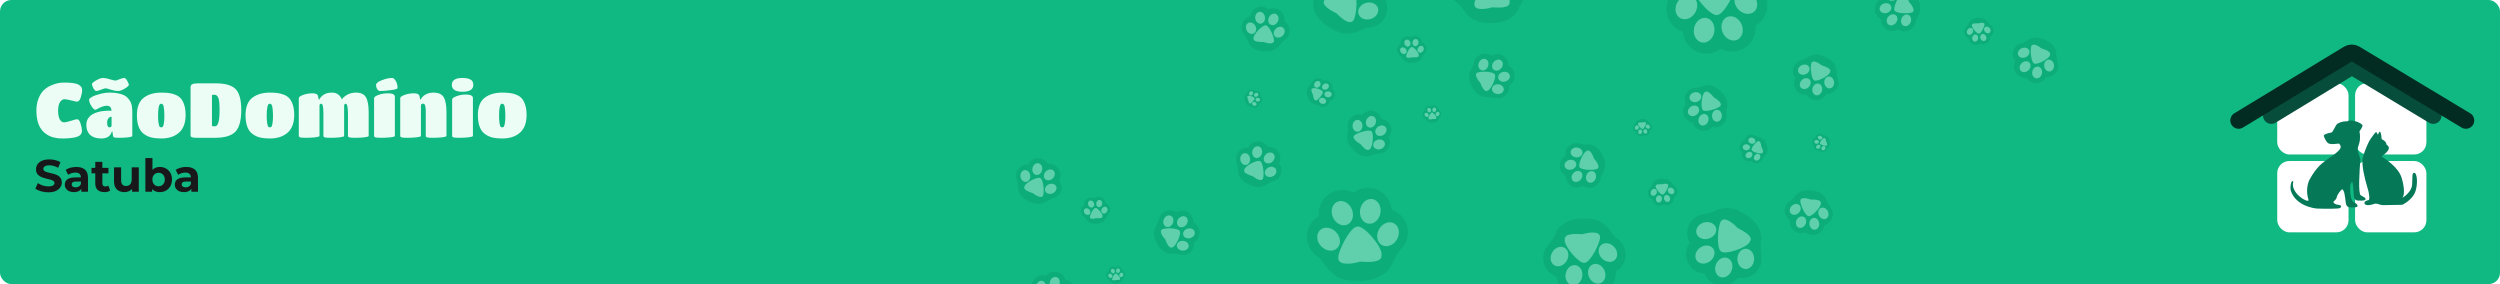 <svg width="1760" height="200" viewBox="0 0 1760 200" fill="none" xmlns="http://www.w3.org/2000/svg">
<g clip-path="url(#clip0_283_370)">
<rect width="1760" height="200" rx="8" fill="#10B981"/>
<g style="mix-blend-mode:darken" opacity="0.33">
<path d="M1062.03 46.274C1063.34 46.941 1064.48 47.978 1065.28 49.341C1067.51 53.136 1066.24 58.019 1062.45 60.248C1062.87 63.34 1061.44 66.525 1058.58 68.204C1056.44 69.46 1053.96 69.604 1051.79 68.81C1050.38 68.573 1047.62 68.202 1046.23 68.348C1044.38 68.54 1039.71 67.549 1036.56 61.578C1033.41 55.607 1033.96 53.509 1035.21 49.578C1036.18 48.025 1036.94 46.354 1037.45 45.06C1037.66 42.571 1039.04 40.22 1041.36 38.859C1044.11 37.241 1047.44 37.468 1049.92 39.168C1049.95 39.145 1049.99 39.123 1050.03 39.1C1053.83 36.872 1058.71 38.143 1060.94 41.939C1061.74 43.301 1062.09 44.804 1062.03 46.274Z" fill="#059669"/>
<path d="M1041.1 44.28C1040.28 46.44 1041.07 48.736 1042.86 49.408C1044.64 50.081 1046.75 48.876 1047.57 46.717C1048.38 44.557 1047.59 42.261 1045.8 41.589C1044.02 40.916 1041.91 42.121 1041.1 44.28Z" fill="white"/>
<path d="M1051.6 43.588C1050.08 45.328 1050.02 47.755 1051.46 49.008C1052.9 50.262 1055.29 49.867 1056.81 48.127C1058.33 46.387 1058.39 43.96 1056.95 42.707C1055.51 41.453 1053.11 41.848 1051.6 43.588Z" fill="white"/>
<path d="M1057.88 50.726C1055.66 51.357 1054.29 53.357 1054.81 55.193C1055.33 57.029 1057.55 58.005 1059.77 57.374C1061.99 56.743 1063.37 54.744 1062.85 52.908C1062.33 51.072 1060.1 50.095 1057.88 50.726Z" fill="white"/>
<path d="M1054.73 59.312C1052.43 59.152 1050.45 60.565 1050.32 62.469C1050.19 64.374 1051.95 66.047 1054.25 66.207C1056.55 66.367 1058.53 64.953 1058.66 63.049C1058.79 61.145 1057.03 59.472 1054.73 59.312Z" fill="white"/>
<path d="M1039.94 51.219C1037.6 52.591 1040.65 56.668 1042.13 58.285C1042.95 60.291 1044.84 65.225 1047.18 63.854C1049.81 63.196 1053.79 53.928 1052.31 52.311C1051.31 50.302 1042.16 49.996 1039.94 51.219Z" fill="white"/>
<path d="M893.095 6.591C891.979 5.632 890.585 4.972 889.02 4.752C884.662 4.138 880.632 7.173 880.017 11.531C876.998 12.319 874.597 14.851 874.135 18.134C873.789 20.592 874.603 22.946 876.161 24.641C876.919 25.86 878.314 28.272 878.71 29.613C879.234 31.39 881.93 35.329 888.651 35.966C895.372 36.602 897.103 35.298 900.262 32.647C901.329 31.16 902.584 29.819 903.585 28.853C905.805 27.708 907.454 25.54 907.829 22.878C908.275 19.712 906.795 16.719 904.282 15.083C904.288 15.039 904.295 14.995 904.301 14.951C904.915 10.593 901.879 6.562 897.52 5.948C895.955 5.728 894.433 5.978 893.095 6.591Z" fill="#059669"/>
<path d="M902.917 25.183C901.23 26.758 898.807 26.904 897.504 25.509C896.201 24.114 896.513 21.707 898.199 20.132C899.885 18.557 902.309 18.411 903.611 19.806C904.914 21.201 904.603 23.608 902.917 25.183Z" fill="white"/>
<path d="M899.555 15.211C898.524 17.276 896.304 18.258 894.596 17.405C892.889 16.552 892.341 14.187 893.372 12.123C894.403 10.058 896.623 9.076 898.331 9.929C900.038 10.782 900.586 13.147 899.555 15.211Z" fill="white"/>
<path d="M890.56 12.12C890.823 14.412 889.498 16.447 887.602 16.664C885.706 16.881 883.956 15.199 883.693 12.906C883.431 10.614 884.755 8.579 886.651 8.362C888.548 8.145 890.298 9.827 890.56 12.12Z" fill="white"/>
<path d="M883.825 18.309C884.85 20.376 884.295 22.739 882.585 23.587C880.875 24.435 878.658 23.447 877.633 21.379C876.607 19.312 877.162 16.949 878.872 16.101C880.582 15.253 882.8 16.241 883.825 18.309Z" fill="white"/>
<path d="M896.944 28.901C896.566 31.584 891.636 30.321 889.575 29.567C887.408 29.571 882.126 29.706 882.504 27.023C882.108 24.337 889.16 17.126 891.22 17.88C893.457 18.036 897.227 26.378 896.944 28.901Z" fill="white"/>
<path d="M972.704 83.637C974.16 83.849 975.574 84.466 976.768 85.501C980.094 88.383 980.454 93.415 977.573 96.742C978.963 99.536 978.631 103.01 976.46 105.516C974.834 107.391 972.525 108.324 970.224 108.263C968.807 108.492 966.072 109.025 964.8 109.609C963.117 110.381 958.376 110.937 953.48 106.289C948.584 101.64 948.43 99.478 948.352 95.355C948.772 93.574 948.959 91.746 949.029 90.357C948.434 87.931 948.985 85.263 950.746 83.232C952.839 80.816 956.068 79.965 958.953 80.784C958.981 80.75 959.01 80.717 959.039 80.683C961.921 77.357 966.955 76.997 970.281 79.88C971.476 80.914 972.287 82.226 972.704 83.637Z" fill="#059669"/>
<path d="M952.235 88.45C952.156 90.756 953.638 92.679 955.545 92.744C957.453 92.81 959.063 90.993 959.143 88.687C959.222 86.381 957.74 84.459 955.832 84.393C953.925 84.328 952.314 86.144 952.235 88.45Z" fill="white"/>
<path d="M961.961 84.432C961.082 86.566 961.801 88.885 963.566 89.611C965.331 90.338 967.474 89.197 968.352 87.064C969.231 84.93 968.512 82.611 966.747 81.884C964.982 81.158 962.839 82.298 961.961 84.432Z" fill="white"/>
<path d="M970.202 89.182C968.301 90.49 967.637 92.825 968.72 94.397C969.802 95.969 972.22 96.183 974.121 94.875C976.022 93.567 976.685 91.231 975.603 89.659C974.521 88.087 972.102 87.873 970.202 89.182Z" fill="white"/>
<path d="M969.962 98.325C967.73 98.911 966.313 100.882 966.797 102.728C967.281 104.575 969.483 105.596 971.715 105.011C973.947 104.425 975.364 102.454 974.88 100.608C974.396 98.762 972.194 97.74 969.962 98.325Z" fill="white"/>
<path d="M953.357 95.396C951.583 97.443 955.774 100.33 957.696 101.388C959.117 103.025 962.486 107.095 964.26 105.047C966.546 103.58 967.348 93.526 965.426 92.469C963.838 90.885 955.073 93.524 953.357 95.396Z" fill="white"/>
<path d="M892.593 103.414C891.842 102.149 890.733 101.077 889.321 100.367C885.389 98.391 880.599 99.975 878.622 103.907C875.509 103.686 872.423 105.317 870.934 108.279C869.82 110.497 869.838 112.987 870.77 115.092C871.099 116.489 871.648 119.221 871.593 120.619C871.521 122.47 872.814 127.065 878.977 129.82C885.14 132.575 887.198 131.894 891.04 130.394C892.526 129.327 894.145 128.458 895.402 127.864C897.872 127.489 900.129 125.963 901.336 123.561C902.772 120.705 902.328 117.396 900.471 115.041C900.492 115.002 900.512 114.962 900.532 114.923C902.509 110.99 900.923 106.199 896.99 104.222C895.579 103.512 894.056 103.262 892.593 103.414Z" fill="#059669"/>
<path d="M895.943 124.172C893.841 125.124 891.498 124.486 890.711 122.748C889.923 121.009 890.989 118.828 893.091 117.876C895.193 116.924 897.535 117.561 898.323 119.3C899.11 121.038 898.045 123.22 895.943 124.172Z" fill="white"/>
<path d="M895.951 113.649C894.313 115.274 891.895 115.493 890.551 114.139C889.207 112.784 889.445 110.368 891.082 108.742C892.72 107.117 895.138 106.898 896.482 108.253C897.827 109.607 897.589 112.023 895.951 113.649Z" fill="white"/>
<path d="M888.419 107.84C887.934 110.095 886.028 111.599 884.162 111.197C882.296 110.796 881.177 108.642 881.662 106.386C882.148 104.13 884.054 102.627 885.92 103.028C887.786 103.429 888.905 105.584 888.419 107.84Z" fill="white"/>
<path d="M880.057 111.546C880.366 113.833 879.084 115.894 877.192 116.15C875.301 116.405 873.517 114.759 873.208 112.472C872.898 110.186 874.181 108.125 876.072 107.869C877.964 107.613 879.748 109.259 880.057 111.546Z" fill="white"/>
<path d="M889.094 125.782C887.877 128.202 883.611 125.427 881.9 124.053C879.845 123.363 874.799 121.799 876.015 119.379C876.501 116.707 885.49 112.133 887.201 113.508C889.27 114.372 890.17 123.482 889.094 125.782Z" fill="white"/>
<g filter="url(#filter0_f_283_370)">
<path d="M993.089 26.173C993.803 25.63 994.675 25.277 995.636 25.198C998.31 24.98 1000.66 26.971 1000.88 29.646C1002.69 30.233 1004.06 31.86 1004.22 33.875C1004.34 35.383 1003.77 36.787 1002.76 37.764C1002.25 38.479 1001.32 39.897 1001.03 40.7C1000.65 41.763 998.864 44.065 994.75 44.214C990.636 44.362 989.629 43.507 987.8 41.781C987.203 40.837 986.487 39.976 985.912 39.353C984.601 38.577 983.674 37.198 983.541 35.564C983.382 33.621 984.389 31.852 985.978 30.945C985.975 30.918 985.973 30.891 985.97 30.864C985.752 28.189 987.744 25.843 990.419 25.625C991.379 25.546 992.297 25.753 993.089 26.173Z" fill="#059669"/>
<path d="M986.451 37.142C987.421 38.161 988.891 38.336 989.734 37.533C990.577 36.73 990.473 35.253 989.502 34.235C988.532 33.216 987.062 33.041 986.219 33.844C985.376 34.646 985.48 36.123 986.451 37.142Z" fill="white"/>
<path d="M988.852 31.191C989.406 32.484 990.723 33.161 991.792 32.703C992.862 32.244 993.28 30.824 992.726 29.53C992.171 28.237 990.855 27.56 989.785 28.019C988.715 28.477 988.297 29.898 988.852 31.191Z" fill="white"/>
<path d="M994.437 29.629C994.196 31.015 994.93 32.301 996.077 32.5C997.223 32.7 998.348 31.738 998.59 30.352C998.831 28.965 998.097 27.68 996.951 27.48C995.804 27.281 994.679 28.243 994.437 29.629Z" fill="white"/>
<path d="M998.318 33.636C997.62 34.858 997.874 36.316 998.885 36.893C999.895 37.47 1001.28 36.947 1001.98 35.725C1002.68 34.503 1002.42 33.045 1001.41 32.468C1000.4 31.891 999.015 32.414 998.318 33.636Z" fill="white"/>
<path d="M989.955 39.618C990.089 41.264 993.135 40.671 994.416 40.285C995.736 40.365 998.946 40.635 998.812 38.988C999.148 37.367 995.112 32.726 993.831 33.112C992.463 33.127 989.872 38.072 989.955 39.618Z" fill="white"/>
</g>
<path d="M937.95 62.668C938.181 61.801 938.175 60.861 937.881 59.943C937.064 57.387 934.329 55.977 931.773 56.793C930.54 55.343 928.513 54.696 926.587 55.311C925.146 55.772 924.069 56.843 923.55 58.148C923.082 58.887 922.127 60.292 921.494 60.865C920.657 61.623 919.208 64.147 920.638 68.008C922.069 71.868 923.244 72.473 925.536 73.507C926.636 73.699 927.705 74.032 928.5 74.327C929.718 75.243 931.345 75.574 932.907 75.075C934.764 74.481 936.016 72.876 936.249 71.062C936.275 71.054 936.3 71.046 936.326 71.038C938.883 70.22 940.293 67.485 939.475 64.928C939.182 64.01 938.641 63.24 937.95 62.668Z" fill="#059669"/>
<path d="M930.34 72.987C929.028 72.478 928.306 71.186 928.727 70.101C929.149 69.016 930.553 68.549 931.865 69.058C933.177 69.567 933.899 70.859 933.478 71.944C933.057 73.029 931.652 73.496 930.34 72.987Z" fill="white"/>
<path d="M934.927 68.499C933.52 68.48 932.393 67.52 932.409 66.357C932.425 65.193 933.579 64.265 934.986 64.285C936.393 64.305 937.52 65.264 937.504 66.428C937.488 67.592 936.334 68.519 934.927 68.499Z" fill="white"/>
<path d="M934.243 62.74C933.053 63.491 931.585 63.303 930.963 62.319C930.342 61.335 930.802 59.928 931.992 59.176C933.182 58.425 934.65 58.614 935.271 59.597C935.893 60.582 935.432 61.989 934.243 62.74Z" fill="white"/>
<path d="M929.059 60.68C928.195 61.79 926.75 62.111 925.832 61.397C924.913 60.682 924.869 59.202 925.733 58.092C926.597 56.981 928.042 56.66 928.96 57.375C929.879 58.089 929.923 59.569 929.059 60.68Z" fill="white"/>
<path d="M926.716 70.691C925.142 71.194 924.53 68.152 924.399 66.82C923.822 65.631 922.349 62.765 923.923 62.262C925.294 61.333 931.122 63.297 931.254 64.628C931.76 65.898 928.177 70.178 926.716 70.691Z" fill="white"/>
<path d="M1007.57 74.859C1008.03 74.515 1008.58 74.291 1009.19 74.241C1010.89 74.103 1012.37 75.366 1012.51 77.062C1013.66 77.434 1014.53 78.467 1014.63 79.745C1014.71 80.702 1014.35 81.592 1013.71 82.212C1013.39 82.665 1012.79 83.565 1012.61 84.075C1012.37 84.749 1011.24 86.209 1008.63 86.303C1006.02 86.397 1005.38 85.855 1004.22 84.76C1003.84 84.162 1003.39 83.615 1003.02 83.22C1002.19 82.727 1001.6 81.853 1001.52 80.816C1001.42 79.584 1002.05 78.462 1003.06 77.886C1003.06 77.869 1003.06 77.852 1003.06 77.835C1002.92 76.138 1004.18 74.65 1005.88 74.511C1006.49 74.462 1007.07 74.593 1007.57 74.859Z" fill="#059669"/>
<path d="M1003.36 81.817C1003.98 82.464 1004.91 82.575 1005.44 82.065C1005.98 81.556 1005.91 80.619 1005.3 79.973C1004.68 79.327 1003.75 79.216 1003.21 79.725C1002.68 80.234 1002.75 81.171 1003.36 81.817Z" fill="white"/>
<path d="M1004.88 78.043C1005.24 78.863 1006.07 79.292 1006.75 79.001C1007.43 78.71 1007.69 77.81 1007.34 76.989C1006.99 76.169 1006.15 75.74 1005.48 76.03C1004.8 76.321 1004.53 77.222 1004.88 78.043Z" fill="white"/>
<path d="M1008.43 77.052C1008.27 77.931 1008.74 78.746 1009.47 78.873C1010.19 79 1010.91 78.389 1011.06 77.51C1011.21 76.631 1010.75 75.815 1010.02 75.689C1009.29 75.562 1008.58 76.172 1008.43 77.052Z" fill="white"/>
<path d="M1010.89 79.593C1010.45 80.369 1010.61 81.294 1011.25 81.66C1011.89 82.026 1012.77 81.694 1013.21 80.919C1013.65 80.144 1013.49 79.219 1012.85 78.853C1012.21 78.487 1011.33 78.818 1010.89 79.593Z" fill="white"/>
<path d="M1005.58 83.388C1005.67 84.432 1007.6 84.056 1008.41 83.811C1009.25 83.862 1011.29 84.033 1011.2 82.989C1011.42 81.96 1008.86 79.016 1008.04 79.261C1007.18 79.271 1005.53 82.407 1005.58 83.388Z" fill="white"/>
<path d="M887.418 67.831C887.564 67.281 887.56 66.684 887.374 66.102C886.855 64.48 885.121 63.586 883.499 64.104C882.717 63.184 881.431 62.773 880.21 63.164C879.295 63.456 878.612 64.136 878.283 64.963C877.986 65.432 877.38 66.323 876.979 66.687C876.448 67.168 875.529 68.769 876.436 71.218C877.343 73.666 878.089 74.05 879.543 74.706C880.241 74.828 880.919 75.04 881.423 75.226C882.195 75.807 883.228 76.017 884.219 75.701C885.396 75.324 886.191 74.306 886.338 73.155C886.355 73.15 886.371 73.145 886.387 73.14C888.009 72.621 888.904 70.886 888.385 69.264C888.199 68.682 887.856 68.194 887.418 67.831Z" fill="#059669"/>
<path d="M882.59 74.376C881.758 74.053 881.3 73.233 881.567 72.545C881.834 71.857 882.725 71.561 883.557 71.883C884.389 72.207 884.847 73.026 884.58 73.715C884.313 74.403 883.422 74.699 882.59 74.376Z" fill="white"/>
<path d="M885.5 71.529C884.607 71.517 883.892 70.908 883.902 70.17C883.913 69.432 884.644 68.844 885.537 68.856C886.429 68.868 887.145 69.477 887.134 70.215C887.124 70.954 886.392 71.542 885.5 71.529Z" fill="white"/>
<path d="M885.065 67.876C884.311 68.352 883.379 68.233 882.985 67.609C882.591 66.984 882.883 66.092 883.638 65.615C884.392 65.139 885.324 65.258 885.718 65.882C886.112 66.507 885.82 67.399 885.065 67.876Z" fill="white"/>
<path d="M881.777 66.569C881.229 67.273 880.313 67.477 879.73 67.024C879.147 66.57 879.119 65.632 879.667 64.927C880.215 64.223 881.132 64.019 881.715 64.472C882.297 64.926 882.325 65.864 881.777 66.569Z" fill="white"/>
<path d="M880.291 72.92C879.293 73.239 878.904 71.309 878.821 70.464C878.455 69.71 877.521 67.892 878.519 67.573C879.389 66.984 883.086 68.229 883.169 69.074C883.491 69.879 881.218 72.594 880.291 72.92Z" fill="white"/>
<path d="M1046.75 -34.394C1048.75 -35.917 1051.2 -36.905 1053.89 -37.125C1061.38 -37.737 1067.96 -32.158 1068.57 -24.662C1073.65 -23.017 1077.49 -18.457 1077.95 -12.81C1078.3 -8.582 1076.67 -4.648 1073.85 -1.911C1072.43 0.092 1069.81 4.068 1069 6.318C1067.93 9.296 1062.94 15.748 1051.41 16.164C1039.88 16.58 1037.05 14.183 1031.93 9.345C1030.26 6.703 1028.25 4.288 1026.64 2.542C1022.97 0.366 1020.37 -3.498 1019.99 -8.076C1019.55 -13.522 1022.37 -18.48 1026.82 -21.021C1026.82 -21.096 1026.81 -21.171 1026.8 -21.247C1026.19 -28.744 1031.77 -35.319 1039.27 -35.931C1041.96 -36.151 1044.53 -35.573 1046.75 -34.394Z" fill="#059669"/>
<path d="M1028.15 -3.653C1030.87 -0.798 1034.99 -0.308 1037.35 -2.558C1039.71 -4.807 1039.42 -8.946 1036.7 -11.801C1033.98 -14.656 1029.86 -15.147 1027.5 -12.897C1025.14 -10.647 1025.43 -6.508 1028.15 -3.653Z" fill="white"/>
<path d="M1034.88 -20.33C1036.43 -16.706 1040.12 -14.809 1043.12 -16.095C1046.11 -17.38 1047.29 -21.36 1045.73 -24.984C1044.18 -28.608 1040.49 -30.505 1037.49 -29.22C1034.49 -27.935 1033.32 -23.955 1034.88 -20.33Z" fill="white"/>
<path d="M1050.53 -24.708C1049.85 -20.823 1051.91 -17.22 1055.12 -16.661C1058.34 -16.102 1061.49 -18.797 1062.17 -22.683C1062.84 -26.567 1060.79 -30.17 1057.57 -30.73C1054.36 -31.289 1051.21 -28.593 1050.53 -24.708Z" fill="white"/>
<path d="M1061.4 -13.479C1059.45 -10.054 1060.16 -5.967 1062.99 -4.35C1065.82 -2.733 1069.71 -4.198 1071.66 -7.623C1073.62 -11.047 1072.9 -15.135 1070.07 -16.752C1067.24 -18.369 1063.36 -16.903 1061.4 -13.479Z" fill="white"/>
<path d="M1037.97 3.285C1038.34 7.899 1046.88 6.237 1050.47 5.155C1054.17 5.379 1063.17 6.135 1062.79 1.521C1063.73 -3.024 1052.42 -16.029 1048.83 -14.947C1045 -14.904 1037.73 -1.048 1037.97 3.285Z" fill="white"/>
<path d="M964.588 -22.521C963.651 -24.854 962.059 -26.956 959.861 -28.524C953.738 -32.892 945.234 -31.47 940.864 -25.349C935.665 -26.537 930.027 -24.591 926.737 -19.979C924.273 -16.526 923.651 -12.315 924.675 -8.516C924.864 -6.07 925.076 -1.314 924.618 1.033C924.011 4.139 924.99 12.238 934.676 18.505C944.363 24.771 948.016 24.16 954.897 22.634C957.687 21.221 960.648 20.177 962.927 19.504C967.196 19.518 971.407 17.532 974.075 13.792C977.248 9.345 977.366 3.64 974.846 -0.823C974.891 -0.884 974.935 -0.945 974.98 -1.007C979.348 -7.13 977.925 -15.636 971.802 -20.005C969.603 -21.573 967.098 -22.395 964.588 -22.521Z" fill="#059669"/>
<path d="M964.808 13.411C961.009 14.469 957.22 12.778 956.345 9.636C955.471 6.494 957.842 3.089 961.641 2.032C965.44 0.975 969.229 2.665 970.103 5.807C970.978 8.95 968.607 12.354 964.808 13.411Z" fill="white"/>
<path d="M967.578 -4.357C964.386 -2.042 960.246 -2.304 958.331 -4.944C956.415 -7.584 957.45 -11.602 960.642 -13.918C963.833 -16.234 967.974 -15.971 969.889 -13.331C971.805 -10.691 970.77 -6.673 967.578 -4.357Z" fill="white"/>
<path d="M956.381 -16.14C954.97 -12.458 951.358 -10.418 948.312 -11.585C945.266 -12.752 943.94 -16.683 945.351 -20.365C946.761 -24.048 950.374 -26.087 953.42 -24.921C956.466 -23.754 957.791 -19.823 956.381 -16.14Z" fill="white"/>
<path d="M941.288 -12.071C941.211 -8.129 938.506 -4.984 935.244 -5.047C931.983 -5.111 929.402 -8.358 929.479 -12.301C929.555 -16.244 932.261 -19.389 935.522 -19.325C938.783 -19.262 941.365 -16.014 941.288 -12.071Z" fill="white"/>
<path d="M952.82 14.336C950.131 18.105 943.653 12.302 941.125 9.532C937.835 7.829 929.722 3.866 932.41 0.098C933.93 -4.288 950.309 -9.656 952.838 -6.887C956.106 -4.886 955.24 10.735 952.82 14.336Z" fill="white"/>
<g filter="url(#filter1_f_283_370)">
<path d="M840.215 156.512C841.526 157.179 842.668 158.217 843.468 159.579C845.696 163.375 844.426 168.257 840.632 170.486C841.054 173.578 839.627 176.763 836.768 178.442C834.627 179.698 832.141 179.842 829.98 179.048C828.564 178.811 825.803 178.44 824.412 178.586C822.57 178.779 817.9 177.787 814.75 171.816C811.601 165.845 812.146 163.747 813.393 159.816C814.361 158.263 815.124 156.592 815.635 155.298C815.848 152.809 817.224 150.458 819.542 149.098C822.299 147.479 825.63 147.707 828.101 149.407C828.139 149.384 828.177 149.361 828.215 149.339C832.011 147.11 836.895 148.381 839.123 152.177C839.923 153.54 840.272 155.043 840.215 156.512Z" fill="#059669"/>
<path d="M819.283 154.518C818.469 156.678 819.258 158.974 821.044 159.647C822.83 160.32 824.937 159.114 825.751 156.955C826.564 154.796 825.776 152.5 823.99 151.827C822.204 151.154 820.096 152.359 819.283 154.518Z" fill="white"/>
<path d="M829.783 153.826C828.268 155.566 828.206 157.993 829.645 159.247C831.085 160.5 833.48 160.106 834.995 158.366C836.511 156.625 836.573 154.199 835.133 152.945C833.694 151.692 831.299 152.086 829.783 153.826Z" fill="white"/>
<path d="M836.069 160.964C833.85 161.595 832.474 163.595 832.996 165.431C833.517 167.267 835.74 168.244 837.959 167.613C840.179 166.982 841.555 164.982 841.033 163.146C840.512 161.31 838.289 160.333 836.069 160.964Z" fill="white"/>
<path d="M832.914 169.55C830.612 169.39 828.639 170.804 828.507 172.708C828.374 174.612 830.133 176.285 832.435 176.445C834.737 176.605 836.711 175.191 836.843 173.287C836.975 171.383 835.216 169.71 832.914 169.55Z" fill="white"/>
<path d="M818.122 161.458C815.785 162.829 818.832 166.906 820.314 168.524C821.136 170.529 823.025 175.464 825.361 174.092C827.996 173.434 831.975 164.167 830.492 162.549C829.496 160.54 820.346 160.234 818.122 161.458Z" fill="white"/>
</g>
<path d="M737.808 115.322C737.057 114.057 735.948 112.985 734.536 112.275C730.604 110.299 725.814 111.884 723.837 115.815C720.724 115.595 717.638 117.225 716.149 120.188C715.034 122.405 715.052 124.896 715.985 127C716.314 128.398 716.863 131.129 716.808 132.527C716.736 134.378 718.028 138.973 724.192 141.728C730.355 144.483 732.413 143.802 736.254 142.302C737.741 141.235 739.36 140.366 740.617 139.772C743.087 139.398 745.344 137.871 746.551 135.469C747.987 132.613 747.543 129.304 745.686 126.949C745.707 126.91 745.727 126.871 745.747 126.831C747.724 122.898 746.138 118.107 742.205 116.13C740.793 115.421 739.271 115.17 737.808 115.322Z" fill="#059669"/>
<path d="M741.158 136.08C739.056 137.032 736.713 136.394 735.926 134.656C735.138 132.917 736.204 130.736 738.306 129.784C740.408 128.832 742.75 129.469 743.538 131.208C744.325 132.947 743.259 135.128 741.158 136.08Z" fill="white"/>
<path d="M741.166 125.557C739.528 127.182 737.11 127.402 735.766 126.047C734.421 124.692 734.659 122.276 736.297 120.651C737.935 119.025 740.353 118.806 741.697 120.161C743.042 121.516 742.804 123.931 741.166 125.557Z" fill="white"/>
<path d="M733.634 119.748C733.149 122.004 731.243 123.507 729.377 123.106C727.511 122.704 726.392 120.55 726.877 118.294C727.362 116.038 729.269 114.535 731.135 114.936C733 115.338 734.12 117.492 733.634 119.748Z" fill="white"/>
<path d="M725.272 123.454C725.581 125.741 724.299 127.802 722.407 128.058C720.516 128.314 718.732 126.667 718.423 124.381C718.113 122.094 719.396 120.033 721.287 119.777C723.179 119.521 724.963 121.167 725.272 123.454Z" fill="white"/>
<path d="M734.309 137.69C733.092 140.11 728.826 137.335 727.115 135.961C725.06 135.271 720.013 133.707 721.23 131.287C721.715 128.615 730.705 124.042 732.415 125.416C734.485 126.28 735.385 135.39 734.309 137.69Z" fill="white"/>
<path d="M750.052 196.925C751.507 197.137 752.922 197.754 754.116 198.789C757.442 201.671 757.802 206.703 754.921 210.03C756.311 212.824 755.979 216.298 753.808 218.804C752.182 220.679 749.873 221.612 747.571 221.552C746.154 221.78 743.419 222.313 742.148 222.897C740.465 223.669 735.723 224.225 730.828 219.577C725.932 214.928 725.777 212.766 725.7 208.643C726.12 206.862 726.307 205.034 726.377 203.645C725.782 201.219 726.333 198.551 728.093 196.52C730.187 194.104 733.415 193.253 736.3 194.072C736.329 194.038 736.357 194.005 736.386 193.971C739.269 190.645 744.303 190.285 747.629 193.168C748.823 194.202 749.635 195.514 750.052 196.925Z" fill="#059669"/>
<path d="M729.583 201.738C729.503 204.044 730.985 205.967 732.893 206.032C734.801 206.098 736.411 204.282 736.49 201.975C736.57 199.669 735.087 197.747 733.18 197.681C731.272 197.616 729.662 199.432 729.583 201.738Z" fill="white"/>
<path d="M739.309 197.72C738.43 199.854 739.148 202.173 740.913 202.9C742.678 203.626 744.821 202.486 745.7 200.352C746.578 198.218 745.86 195.899 744.095 195.173C742.33 194.446 740.187 195.587 739.309 197.72Z" fill="white"/>
<path d="M747.549 202.47C745.649 203.778 744.985 206.113 746.067 207.685C747.15 209.258 749.568 209.471 751.468 208.163C753.369 206.855 754.033 204.519 752.95 202.947C751.868 201.375 749.45 201.161 747.549 202.47Z" fill="white"/>
<path d="M747.309 211.614C745.077 212.199 743.66 214.17 744.145 216.016C744.629 217.863 746.831 218.885 749.063 218.299C751.295 217.714 752.712 215.742 752.228 213.896C751.743 212.05 749.541 211.028 747.309 211.614Z" fill="white"/>
<path d="M730.704 208.684C728.93 210.731 733.121 213.618 735.044 214.676C736.465 216.313 739.834 220.383 741.608 218.336C743.893 216.868 744.696 206.815 742.773 205.757C741.186 204.173 732.42 206.812 730.704 208.684Z" fill="white"/>
<path d="M770.437 139.461C771.151 138.918 772.023 138.565 772.983 138.487C775.658 138.268 778.004 140.259 778.223 142.934C780.033 143.521 781.405 145.148 781.569 147.163C781.692 148.672 781.113 150.075 780.104 151.052C779.599 151.767 778.664 153.185 778.375 153.988C777.993 155.051 776.212 157.353 772.098 157.502C767.984 157.65 766.976 156.795 765.147 155.069C764.551 154.126 763.835 153.264 763.26 152.641C761.949 151.865 761.022 150.486 760.889 148.852C760.73 146.909 761.737 145.14 763.325 144.233C763.323 144.206 763.32 144.179 763.318 144.152C763.1 141.477 765.091 139.131 767.767 138.913C768.727 138.834 769.645 139.041 770.437 139.461Z" fill="#059669"/>
<path d="M763.798 150.43C764.769 151.449 766.239 151.624 767.082 150.821C767.924 150.018 767.821 148.541 766.85 147.523C765.879 146.504 764.409 146.329 763.567 147.132C762.724 147.934 762.828 149.411 763.798 150.43Z" fill="white"/>
<path d="M766.199 144.479C766.754 145.772 768.07 146.449 769.14 145.991C770.21 145.532 770.628 144.112 770.073 142.819C769.519 141.525 768.202 140.849 767.133 141.307C766.063 141.766 765.645 143.186 766.199 144.479Z" fill="white"/>
<path d="M771.785 142.917C771.544 144.303 772.278 145.589 773.424 145.788C774.571 145.988 775.696 145.026 775.937 143.64C776.179 142.254 775.445 140.968 774.298 140.768C773.152 140.569 772.026 141.531 771.785 142.917Z" fill="white"/>
<path d="M775.665 146.924C774.968 148.146 775.221 149.604 776.232 150.181C777.243 150.758 778.628 150.236 779.326 149.014C780.023 147.792 779.769 146.333 778.759 145.756C777.748 145.179 776.363 145.702 775.665 146.924Z" fill="white"/>
<path d="M767.302 152.906C767.437 154.552 770.483 153.959 771.764 153.573C773.084 153.653 776.294 153.923 776.16 152.276C776.496 150.655 772.46 146.014 771.178 146.4C769.811 146.415 767.219 151.36 767.302 152.906Z" fill="white"/>
<path d="M784.923 188.147C785.375 187.803 785.929 187.579 786.538 187.529C788.235 187.391 789.723 188.654 789.862 190.35C791.01 190.723 791.88 191.755 791.984 193.033C792.062 193.99 791.695 194.88 791.055 195.5C790.735 195.953 790.142 196.853 789.958 197.363C789.716 198.037 788.586 199.497 785.976 199.591C783.367 199.686 782.728 199.143 781.567 198.048C781.189 197.45 780.735 196.903 780.37 196.508C779.538 196.015 778.951 195.141 778.866 194.105C778.765 192.872 779.404 191.75 780.412 191.174C780.41 191.157 780.408 191.14 780.407 191.123C780.268 189.426 781.532 187.938 783.229 187.8C783.838 187.75 784.42 187.881 784.923 188.147Z" fill="#059669"/>
<path d="M780.711 195.105C781.326 195.752 782.259 195.863 782.793 195.353C783.328 194.844 783.262 193.907 782.646 193.261C782.031 192.615 781.098 192.504 780.564 193.013C780.029 193.522 780.095 194.459 780.711 195.105Z" fill="white"/>
<path d="M782.234 191.331C782.585 192.151 783.421 192.58 784.099 192.289C784.778 191.999 785.043 191.098 784.691 190.277C784.339 189.457 783.504 189.028 782.826 189.318C782.147 189.609 781.882 190.51 782.234 191.331Z" fill="white"/>
<path d="M785.777 190.34C785.624 191.219 786.089 192.035 786.817 192.161C787.544 192.288 788.258 191.678 788.411 190.798C788.564 189.919 788.099 189.103 787.371 188.977C786.644 188.85 785.93 189.46 785.777 190.34Z" fill="white"/>
<path d="M788.238 192.881C787.796 193.657 787.957 194.582 788.598 194.948C789.239 195.314 790.118 194.982 790.56 194.207C791.003 193.432 790.842 192.507 790.2 192.141C789.559 191.775 788.681 192.106 788.238 192.881Z" fill="white"/>
<path d="M782.933 196.676C783.019 197.72 784.951 197.344 785.764 197.099C786.601 197.15 788.637 197.321 788.552 196.277C788.765 195.248 786.205 192.304 785.392 192.549C784.525 192.559 782.881 195.695 782.933 196.676Z" fill="white"/>
<path d="M952.913 135.665C955.366 133.796 958.365 132.584 961.667 132.314C970.863 131.563 978.927 138.408 979.681 147.604C985.905 149.622 990.62 155.216 991.186 162.145C991.609 167.331 989.617 172.157 986.15 175.515C984.413 177.973 981.198 182.85 980.206 185.61C978.892 189.264 972.768 197.179 958.624 197.69C944.479 198.2 941.015 195.259 934.727 189.324C932.676 186.082 930.214 183.12 928.236 180.977C923.73 178.309 920.544 173.568 920.085 167.952C919.539 161.271 923.002 155.188 928.462 152.071C928.453 151.979 928.445 151.886 928.438 151.794C927.686 142.596 934.534 134.53 943.732 133.779C947.033 133.509 950.189 134.219 952.913 135.665Z" fill="#059669"/>
<path d="M930.086 173.377C933.423 176.88 938.477 177.482 941.374 174.722C944.271 171.961 943.915 166.884 940.578 163.382C937.24 159.879 932.187 159.277 929.289 162.037C926.392 164.798 926.749 169.875 930.086 173.377Z" fill="white"/>
<path d="M938.341 152.918C940.247 157.364 944.774 159.691 948.451 158.114C952.129 156.538 953.566 151.655 951.66 147.209C949.754 142.762 945.227 140.436 941.549 142.012C937.871 143.589 936.435 148.471 938.341 152.918Z" fill="white"/>
<path d="M957.545 147.547C956.716 152.313 959.239 156.733 963.181 157.419C967.123 158.106 970.992 154.798 971.821 150.032C972.651 145.266 970.128 140.846 966.186 140.16C962.244 139.473 958.375 142.781 957.545 147.547Z" fill="white"/>
<path d="M970.885 161.324C968.487 165.525 969.36 170.539 972.835 172.523C976.31 174.507 981.071 172.709 983.47 168.508C985.868 164.306 984.995 159.292 981.52 157.308C978.045 155.324 973.284 157.122 970.885 161.324Z" fill="white"/>
<path d="M942.132 181.89C942.595 187.55 953.068 185.51 957.473 184.183C962.009 184.458 973.047 185.385 972.585 179.725C973.741 174.149 959.864 158.195 955.459 159.522C950.758 159.575 941.848 176.574 942.132 181.89Z" fill="white"/>
</g>
<g style="mix-blend-mode:darken" opacity="0.33">
<path d="M1102.37 123.787C1101.06 123.12 1099.92 122.083 1099.12 120.72C1096.89 116.925 1098.16 112.042 1101.95 109.813C1101.53 106.721 1102.96 103.536 1105.82 101.858C1107.96 100.601 1110.44 100.458 1112.6 101.252C1114.02 101.488 1116.78 101.859 1118.17 101.714C1120.01 101.521 1124.68 102.512 1127.83 108.483C1130.98 114.455 1130.44 116.552 1129.19 120.483C1128.22 122.036 1127.46 123.708 1126.95 125.001C1126.74 127.49 1125.36 129.841 1123.04 131.202C1120.28 132.821 1116.95 132.593 1114.48 130.893C1114.45 130.916 1114.41 130.939 1114.37 130.961C1110.57 133.19 1105.69 131.919 1103.46 128.123C1102.66 126.76 1102.31 125.257 1102.37 123.787Z" fill="#059669"/>
<path d="M1123.3 125.781C1124.11 123.622 1123.33 121.326 1121.54 120.653C1119.75 119.98 1117.65 121.185 1116.83 123.345C1116.02 125.504 1116.81 127.8 1118.59 128.473C1120.38 129.146 1122.49 127.941 1123.3 125.781Z" fill="white"/>
<path d="M1112.8 126.473C1114.32 124.733 1114.38 122.307 1112.94 121.053C1111.5 119.799 1109.1 120.194 1107.59 121.934C1106.07 123.674 1106.01 126.101 1107.45 127.355C1108.89 128.608 1111.28 128.214 1112.8 126.473Z" fill="white"/>
<path d="M1106.51 119.335C1108.73 118.704 1110.11 116.705 1109.59 114.869C1109.07 113.033 1106.84 112.056 1104.62 112.687C1102.4 113.318 1101.03 115.318 1101.55 117.154C1102.07 118.99 1104.29 119.966 1106.51 119.335Z" fill="white"/>
<path d="M1109.67 110.75C1111.97 110.91 1113.94 109.496 1114.08 107.592C1114.21 105.688 1112.45 104.015 1110.15 103.855C1107.85 103.695 1105.87 105.109 1105.74 107.013C1105.61 108.917 1107.37 110.59 1109.67 110.75Z" fill="white"/>
<path d="M1124.46 118.842C1126.8 117.471 1123.75 113.394 1122.27 111.776C1121.45 109.77 1119.56 104.836 1117.22 106.207C1114.59 106.865 1110.61 116.133 1112.09 117.751C1113.09 119.759 1122.24 120.066 1124.46 118.842Z" fill="white"/>
<path d="M1271.3 163.471C1272.42 164.429 1273.81 165.09 1275.38 165.31C1279.74 165.923 1283.77 162.888 1284.38 158.531C1287.4 157.743 1289.8 155.21 1290.26 151.927C1290.61 149.469 1289.8 147.116 1288.24 145.42C1287.48 144.202 1286.08 141.79 1285.69 140.448C1285.16 138.672 1282.47 134.732 1275.75 134.096C1269.03 133.459 1267.3 134.763 1264.14 137.414C1263.07 138.901 1261.81 140.243 1260.81 141.208C1258.59 142.353 1256.94 144.522 1256.57 147.184C1256.12 150.35 1257.6 153.342 1260.12 154.979C1260.11 155.022 1260.1 155.066 1260.1 155.11C1259.48 159.469 1262.52 163.5 1266.88 164.113C1268.44 164.334 1269.97 164.084 1271.3 163.471Z" fill="#059669"/>
<path d="M1261.48 144.878C1263.17 143.303 1265.59 143.157 1266.89 144.552C1268.2 145.947 1267.89 148.355 1266.2 149.93C1264.51 151.505 1262.09 151.651 1260.79 150.256C1259.48 148.861 1259.8 146.453 1261.48 144.878Z" fill="white"/>
<path d="M1264.84 154.85C1265.87 152.786 1268.09 151.804 1269.8 152.657C1271.51 153.51 1272.06 155.875 1271.03 157.939C1269.99 160.003 1267.77 160.985 1266.07 160.132C1264.36 159.279 1263.81 156.914 1264.84 154.85Z" fill="white"/>
<path d="M1273.84 157.942C1273.58 155.649 1274.9 153.615 1276.8 153.397C1278.69 153.18 1280.44 154.863 1280.7 157.155C1280.97 159.448 1279.64 161.482 1277.75 161.699C1275.85 161.917 1274.1 160.234 1273.84 157.942Z" fill="white"/>
<path d="M1280.57 151.753C1279.55 149.685 1280.1 147.322 1281.81 146.474C1283.52 145.626 1285.74 146.615 1286.77 148.682C1287.79 150.749 1287.24 153.113 1285.53 153.961C1283.82 154.809 1281.6 153.82 1280.57 151.753Z" fill="white"/>
<path d="M1267.45 141.16C1267.83 138.478 1272.76 139.74 1274.82 140.495C1276.99 140.49 1282.27 140.356 1281.89 143.038C1282.29 145.725 1275.24 152.936 1273.18 152.181C1270.94 152.025 1267.17 143.683 1267.45 141.16Z" fill="white"/>
<path d="M1191.69 86.424C1190.24 86.213 1188.82 85.596 1187.63 84.561C1184.3 81.678 1183.94 76.646 1186.83 73.32C1185.44 70.526 1185.77 67.052 1187.94 64.546C1189.56 62.67 1191.87 61.738 1194.17 61.798C1195.59 61.569 1198.33 61.036 1199.6 60.453C1201.28 59.681 1206.02 59.124 1210.92 63.773C1215.81 68.421 1215.97 70.583 1216.05 74.707C1215.63 76.488 1215.44 78.315 1215.37 79.704C1215.96 82.13 1215.41 84.798 1213.65 86.83C1211.56 89.246 1208.33 90.097 1205.45 89.277C1205.42 89.311 1205.39 89.345 1205.36 89.378C1202.48 92.705 1197.44 93.065 1194.12 90.182C1192.92 89.147 1192.11 87.835 1191.69 86.424Z" fill="#059669"/>
<path d="M1212.16 81.611C1212.24 79.305 1210.76 77.382 1208.85 77.317C1206.95 77.251 1205.33 79.068 1205.26 81.374C1205.18 83.68 1206.66 85.603 1208.57 85.668C1210.47 85.734 1212.08 83.918 1212.16 81.611Z" fill="white"/>
<path d="M1202.44 85.629C1203.32 83.496 1202.6 81.177 1200.83 80.45C1199.07 79.723 1196.92 80.864 1196.05 82.998C1195.17 85.132 1195.89 87.45 1197.65 88.177C1199.42 88.904 1201.56 87.763 1202.44 85.629Z" fill="white"/>
<path d="M1194.2 80.88C1196.1 79.571 1196.76 77.236 1195.68 75.664C1194.6 74.092 1192.18 73.878 1190.28 75.186C1188.38 76.495 1187.71 78.83 1188.8 80.402C1189.88 81.974 1192.3 82.188 1194.2 80.88Z" fill="white"/>
<path d="M1194.44 71.736C1196.67 71.15 1198.09 69.179 1197.6 67.333C1197.12 65.487 1194.91 64.465 1192.68 65.05C1190.45 65.636 1189.03 67.607 1189.52 69.453C1190 71.299 1192.2 72.322 1194.44 71.736Z" fill="white"/>
<path d="M1211.04 74.666C1212.82 72.619 1208.62 69.732 1206.7 68.674C1205.28 67.037 1201.91 62.967 1200.14 65.014C1197.85 66.481 1197.05 76.535 1198.97 77.593C1200.56 79.177 1209.33 76.537 1211.04 74.666Z" fill="white"/>
<path d="M1271.8 66.647C1272.56 67.912 1273.66 68.984 1275.08 69.694C1279.01 71.671 1283.8 70.086 1285.78 66.155C1288.89 66.375 1291.97 64.744 1293.46 61.782C1294.58 59.565 1294.56 57.074 1293.63 54.969C1293.3 53.572 1292.75 50.84 1292.8 49.443C1292.88 47.592 1291.58 42.997 1285.42 40.242C1279.26 37.487 1277.2 38.168 1273.36 39.667C1271.87 40.734 1270.25 41.604 1269 42.198C1266.53 42.572 1264.27 44.098 1263.06 46.5C1261.63 49.357 1262.07 52.666 1263.93 55.02C1263.91 55.06 1263.89 55.099 1263.87 55.139C1261.89 59.072 1263.47 63.862 1267.41 65.839C1268.82 66.549 1270.34 66.799 1271.8 66.647Z" fill="#059669"/>
<path d="M1268.46 45.89C1270.56 44.938 1272.9 45.575 1273.69 47.314C1274.47 49.052 1273.41 51.234 1271.31 52.186C1269.21 53.138 1266.86 52.5 1266.08 50.762C1265.29 49.023 1266.35 46.842 1268.46 45.89Z" fill="white"/>
<path d="M1268.45 56.413C1270.09 54.787 1272.5 54.568 1273.85 55.923C1275.19 57.278 1274.95 59.694 1273.32 61.319C1271.68 62.944 1269.26 63.164 1267.92 61.809C1266.57 60.454 1266.81 58.038 1268.45 56.413Z" fill="white"/>
<path d="M1275.98 62.222C1276.46 59.966 1278.37 58.463 1280.24 58.864C1282.1 59.266 1283.22 61.42 1282.74 63.676C1282.25 65.932 1280.34 67.435 1278.48 67.033C1276.61 66.632 1275.49 64.478 1275.98 62.222Z" fill="white"/>
<path d="M1284.34 58.515C1284.03 56.229 1285.31 54.168 1287.21 53.912C1289.1 53.656 1290.88 55.302 1291.19 57.589C1291.5 59.876 1290.22 61.937 1288.33 62.193C1286.43 62.449 1284.65 60.802 1284.34 58.515Z" fill="white"/>
<path d="M1275.3 44.28C1276.52 41.859 1280.79 44.634 1282.5 46.009C1284.55 46.699 1289.6 48.262 1288.38 50.682C1287.9 53.355 1278.91 57.928 1277.2 56.553C1275.13 55.689 1274.23 46.58 1275.3 44.28Z" fill="white"/>
<g filter="url(#filter2_f_283_370)">
<path d="M1171.31 143.888C1170.6 144.432 1169.72 144.784 1168.76 144.863C1166.09 145.081 1163.74 143.09 1163.52 140.416C1161.71 139.829 1160.34 138.202 1160.18 136.186C1160.05 134.678 1160.63 133.274 1161.64 132.297C1162.15 131.583 1163.08 130.164 1163.37 129.361C1163.75 128.298 1165.53 125.996 1169.65 125.848C1173.76 125.699 1174.77 126.555 1176.6 128.281C1177.19 129.224 1177.91 130.085 1178.49 130.709C1179.8 131.485 1180.72 132.864 1180.86 134.497C1181.02 136.44 1180.01 138.21 1178.42 139.116C1178.42 139.143 1178.43 139.17 1178.43 139.197C1178.65 141.872 1176.65 144.218 1173.98 144.437C1173.02 144.515 1172.1 144.309 1171.31 143.888Z" fill="#059669"/>
<path d="M1177.95 132.92C1176.98 131.901 1175.51 131.726 1174.66 132.529C1173.82 133.331 1173.93 134.808 1174.9 135.827C1175.87 136.846 1177.34 137.021 1178.18 136.218C1179.02 135.415 1178.92 133.938 1177.95 132.92Z" fill="white"/>
<path d="M1175.55 138.87C1174.99 137.577 1173.68 136.9 1172.61 137.359C1171.54 137.817 1171.12 139.238 1171.67 140.531C1172.23 141.824 1173.54 142.501 1174.61 142.042C1175.68 141.584 1176.1 140.164 1175.55 138.87Z" fill="white"/>
<path d="M1169.96 140.433C1170.2 139.046 1169.47 137.761 1168.32 137.561C1167.17 137.361 1166.05 138.323 1165.81 139.71C1165.57 141.096 1166.3 142.382 1167.45 142.581C1168.59 142.781 1169.72 141.819 1169.96 140.433Z" fill="white"/>
<path d="M1166.08 136.425C1166.78 135.203 1166.52 133.745 1165.51 133.168C1164.5 132.591 1163.12 133.114 1162.42 134.336C1161.72 135.558 1161.98 137.016 1162.99 137.593C1164 138.17 1165.38 137.648 1166.08 136.425Z" fill="white"/>
<path d="M1174.44 130.444C1174.31 128.797 1171.26 129.391 1169.98 129.776C1168.66 129.697 1165.45 129.427 1165.59 131.073C1165.25 132.695 1169.29 137.335 1170.57 136.949C1171.93 136.934 1174.53 131.99 1174.44 130.444Z" fill="white"/>
</g>
<path d="M1226.45 107.393C1226.22 108.26 1226.22 109.201 1226.52 110.119C1227.33 112.675 1230.07 114.085 1232.63 113.268C1233.86 114.718 1235.88 115.366 1237.81 114.75C1239.25 114.289 1240.33 113.218 1240.85 111.914C1241.32 111.174 1242.27 109.769 1242.9 109.197C1243.74 108.438 1245.19 105.914 1243.76 102.054C1242.33 98.194 1241.15 97.588 1238.86 96.555C1237.76 96.363 1236.69 96.029 1235.9 95.735C1234.68 94.819 1233.05 94.487 1231.49 94.987C1229.63 95.58 1228.38 97.186 1228.15 99C1228.12 99.007 1228.1 99.015 1228.07 99.024C1225.52 99.841 1224.11 102.576 1224.92 105.133C1225.22 106.051 1225.76 106.821 1226.45 107.393Z" fill="#059669"/>
<path d="M1234.06 97.074C1235.37 97.584 1236.09 98.876 1235.67 99.961C1235.25 101.046 1233.84 101.513 1232.53 101.004C1231.22 100.494 1230.5 99.202 1230.92 98.117C1231.34 97.032 1232.75 96.565 1234.06 97.074Z" fill="white"/>
<path d="M1229.47 101.562C1230.88 101.582 1232.01 102.541 1231.99 103.705C1231.97 104.869 1230.82 105.796 1229.41 105.776C1228.01 105.757 1226.88 104.797 1226.89 103.633C1226.91 102.47 1228.06 101.542 1229.47 101.562Z" fill="white"/>
<path d="M1230.16 107.322C1231.35 106.57 1232.81 106.759 1233.43 107.743C1234.06 108.727 1233.6 110.134 1232.41 110.885C1231.22 111.636 1229.75 111.448 1229.13 110.464C1228.51 109.48 1228.97 108.073 1230.16 107.322Z" fill="white"/>
<path d="M1235.34 109.382C1236.2 108.271 1237.65 107.95 1238.57 108.665C1239.49 109.379 1239.53 110.859 1238.67 111.97C1237.8 113.08 1236.36 113.401 1235.44 112.687C1234.52 111.972 1234.47 110.492 1235.34 109.382Z" fill="white"/>
<path d="M1237.68 99.37C1239.26 98.867 1239.87 101.91 1240 103.241C1240.58 104.431 1242.05 107.296 1240.48 107.799C1239.1 108.728 1233.28 106.765 1233.14 105.433C1232.64 104.163 1236.22 99.883 1237.68 99.37Z" fill="white"/>
<path d="M1156.82 95.202C1156.37 95.547 1155.82 95.77 1155.21 95.82C1153.51 95.959 1152.03 94.696 1151.89 92.999C1150.74 92.627 1149.87 91.595 1149.76 90.316C1149.69 89.359 1150.05 88.469 1150.69 87.85C1151.01 87.396 1151.61 86.496 1151.79 85.987C1152.03 85.313 1153.16 83.852 1155.77 83.758C1158.38 83.664 1159.02 84.207 1160.18 85.302C1160.56 85.9 1161.01 86.446 1161.38 86.842C1162.21 87.334 1162.8 88.209 1162.88 89.245C1162.98 90.478 1162.34 91.6 1161.34 92.175C1161.34 92.192 1161.34 92.209 1161.34 92.226C1161.48 93.923 1160.22 95.411 1158.52 95.55C1157.91 95.6 1157.33 95.469 1156.82 95.202Z" fill="#059669"/>
<path d="M1161.04 88.244C1160.42 87.598 1159.49 87.487 1158.95 87.996C1158.42 88.505 1158.49 89.442 1159.1 90.088C1159.72 90.734 1160.65 90.846 1161.18 90.336C1161.72 89.827 1161.65 88.89 1161.04 88.244Z" fill="white"/>
<path d="M1159.51 92.019C1159.16 91.198 1158.33 90.769 1157.65 91.06C1156.97 91.351 1156.7 92.252 1157.06 93.072C1157.41 93.893 1158.24 94.322 1158.92 94.031C1159.6 93.74 1159.87 92.839 1159.51 92.019Z" fill="white"/>
<path d="M1155.97 93.01C1156.12 92.13 1155.66 91.315 1154.93 91.188C1154.2 91.062 1153.49 91.672 1153.34 92.551C1153.18 93.431 1153.65 94.246 1154.38 94.373C1155.1 94.499 1155.82 93.889 1155.97 93.01Z" fill="white"/>
<path d="M1153.51 90.468C1153.95 89.693 1153.79 88.768 1153.15 88.402C1152.51 88.036 1151.63 88.367 1151.19 89.142C1150.75 89.918 1150.91 90.843 1151.55 91.209C1152.19 91.575 1153.07 91.243 1153.51 90.468Z" fill="white"/>
<path d="M1158.81 86.674C1158.73 85.629 1156.8 86.005 1155.98 86.25C1155.15 86.2 1153.11 86.028 1153.2 87.073C1152.98 88.102 1155.54 91.045 1156.36 90.8C1157.22 90.791 1158.87 87.654 1158.81 86.674Z" fill="white"/>
<path d="M1276.98 102.231C1276.83 102.781 1276.84 103.377 1277.02 103.959C1277.54 105.581 1279.28 106.475 1280.9 105.957C1281.68 106.877 1282.97 107.288 1284.19 106.897C1285.1 106.605 1285.79 105.926 1286.11 105.098C1286.41 104.629 1287.02 103.738 1287.42 103.375C1287.95 102.894 1288.87 101.292 1287.96 98.844C1287.05 96.395 1286.31 96.011 1284.85 95.356C1284.16 95.234 1283.48 95.022 1282.97 94.835C1282.2 94.254 1281.17 94.044 1280.18 94.361C1279 94.737 1278.21 95.756 1278.06 96.906C1278.04 96.911 1278.03 96.916 1278.01 96.921C1276.39 97.44 1275.49 99.175 1276.01 100.797C1276.2 101.379 1276.54 101.868 1276.98 102.231Z" fill="#059669"/>
<path d="M1281.81 95.685C1282.64 96.008 1283.1 96.828 1282.83 97.516C1282.56 98.205 1281.67 98.501 1280.84 98.178C1280.01 97.855 1279.55 97.035 1279.82 96.347C1280.08 95.659 1280.98 95.362 1281.81 95.685Z" fill="white"/>
<path d="M1278.9 98.532C1279.79 98.545 1280.51 99.153 1280.5 99.891C1280.49 100.63 1279.75 101.218 1278.86 101.205C1277.97 101.193 1277.25 100.584 1277.26 99.846C1277.27 99.108 1278.01 98.52 1278.9 98.532Z" fill="white"/>
<path d="M1279.33 102.186C1280.09 101.709 1281.02 101.829 1281.41 102.453C1281.81 103.077 1281.52 103.969 1280.76 104.446C1280.01 104.923 1279.07 104.803 1278.68 104.179C1278.29 103.555 1278.58 102.662 1279.33 102.186Z" fill="white"/>
<path d="M1282.62 103.493C1283.17 102.788 1284.09 102.584 1284.67 103.038C1285.25 103.491 1285.28 104.43 1284.73 105.134C1284.18 105.839 1283.27 106.042 1282.68 105.589C1282.1 105.136 1282.07 104.197 1282.62 103.493Z" fill="white"/>
<path d="M1284.11 97.142C1285.11 96.823 1285.49 98.753 1285.58 99.597C1285.94 100.352 1286.88 102.169 1285.88 102.489C1285.01 103.078 1281.31 101.833 1281.23 100.988C1280.91 100.182 1283.18 97.467 1284.11 97.142Z" fill="white"/>
<path d="M1117.65 204.455C1115.65 205.979 1113.2 206.967 1110.51 207.186C1103.01 207.799 1096.44 202.219 1095.83 194.724C1090.75 193.079 1086.91 188.518 1086.45 182.871C1086.1 178.644 1087.73 174.709 1090.55 171.972C1091.97 169.969 1094.59 165.993 1095.4 163.744C1096.47 160.765 1101.46 154.313 1112.99 153.897C1124.52 153.481 1127.34 155.878 1132.47 160.716C1134.14 163.359 1136.15 165.773 1137.76 167.52C1141.43 169.695 1144.03 173.559 1144.4 178.138C1144.85 183.583 1142.03 188.541 1137.58 191.082C1137.58 191.158 1137.59 191.233 1137.6 191.308C1138.21 198.806 1132.63 205.38 1125.13 205.992C1122.44 206.212 1119.87 205.634 1117.65 204.455Z" fill="#059669"/>
<path d="M1136.25 173.715C1133.53 170.86 1129.41 170.369 1127.05 172.619C1124.69 174.869 1124.98 179.007 1127.7 181.862C1130.42 184.717 1134.54 185.208 1136.9 182.958C1139.26 180.708 1138.97 176.57 1136.25 173.715Z" fill="white"/>
<path d="M1129.52 190.392C1127.97 186.767 1124.28 184.871 1121.28 186.156C1118.28 187.441 1117.11 191.421 1118.67 195.045C1120.22 198.67 1123.91 200.566 1126.91 199.281C1129.91 197.996 1131.08 194.016 1129.52 190.392Z" fill="white"/>
<path d="M1113.87 194.77C1114.55 190.885 1112.49 187.282 1109.28 186.722C1106.06 186.163 1102.91 188.859 1102.23 192.744C1101.56 196.629 1103.61 200.232 1106.83 200.791C1110.04 201.351 1113.19 198.655 1113.87 194.77Z" fill="white"/>
<path d="M1103 183.54C1104.95 180.115 1104.24 176.028 1101.41 174.411C1098.57 172.794 1094.69 174.259 1092.74 177.684C1090.78 181.109 1091.49 185.196 1094.33 186.813C1097.16 188.43 1101.04 186.965 1103 183.54Z" fill="white"/>
<path d="M1126.43 166.776C1126.06 162.162 1117.52 163.825 1113.93 164.906C1110.23 164.683 1101.23 163.927 1101.61 168.541C1100.67 173.085 1111.98 186.09 1115.57 185.008C1119.4 184.965 1126.66 171.109 1126.43 166.776Z" fill="white"/>
<path d="M1199.81 192.583C1200.75 194.916 1202.34 197.017 1204.54 198.585C1210.66 202.953 1219.16 201.532 1223.53 195.41C1228.73 196.598 1234.37 194.652 1237.66 190.04C1240.12 186.587 1240.75 182.377 1239.72 178.578C1239.53 176.132 1239.32 171.375 1239.78 169.029C1240.39 165.923 1239.41 157.824 1229.72 151.557C1220.04 145.29 1216.38 145.901 1209.5 147.428C1206.71 148.84 1203.75 149.884 1201.47 150.558C1197.2 150.543 1192.99 152.529 1190.32 156.269C1187.15 160.717 1187.03 166.421 1189.55 170.884C1189.51 170.945 1189.46 171.006 1189.42 171.068C1185.05 177.192 1186.47 185.698 1192.6 190.066C1194.79 191.635 1197.3 192.457 1199.81 192.583Z" fill="#059669"/>
<path d="M1199.59 156.65C1203.39 155.593 1207.18 157.283 1208.05 160.425C1208.93 163.568 1206.56 166.972 1202.76 168.029C1198.96 169.087 1195.17 167.396 1194.3 164.254C1193.42 161.112 1195.79 157.707 1199.59 156.65Z" fill="white"/>
<path d="M1196.82 174.419C1200.01 172.103 1204.15 172.366 1206.07 175.006C1207.98 177.646 1206.95 181.663 1203.76 183.979C1200.56 186.295 1196.42 186.032 1194.51 183.392C1192.59 180.752 1193.63 176.735 1196.82 174.419Z" fill="white"/>
<path d="M1208.02 186.202C1209.43 182.519 1213.04 180.48 1216.09 181.646C1219.13 182.813 1220.46 186.744 1219.05 190.427C1217.64 194.109 1214.02 196.149 1210.98 194.982C1207.93 193.815 1206.61 189.884 1208.02 186.202Z" fill="white"/>
<path d="M1223.11 182.133C1223.19 178.19 1225.89 175.045 1229.15 175.109C1232.41 175.172 1235 178.42 1234.92 182.362C1234.84 186.305 1232.14 189.45 1228.88 189.386C1225.61 189.323 1223.03 186.075 1223.11 182.133Z" fill="white"/>
<path d="M1211.58 155.725C1214.27 151.957 1220.74 157.76 1223.27 160.529C1226.56 162.233 1234.68 166.195 1231.99 169.963C1230.47 174.349 1214.09 179.718 1211.56 176.948C1208.29 174.947 1209.16 159.327 1211.58 155.725Z" fill="white"/>
<g filter="url(#filter3_f_283_370)">
<path d="M1324.18 13.549C1322.87 12.882 1321.73 11.845 1320.93 10.482C1318.7 6.687 1319.97 1.804 1323.77 -0.425C1323.34 -3.517 1324.77 -6.702 1327.63 -8.38C1329.77 -9.637 1332.26 -9.781 1334.42 -8.987C1335.83 -8.75 1338.6 -8.379 1339.99 -8.525C1341.83 -8.717 1346.5 -7.726 1349.65 -1.755C1352.8 4.216 1352.25 6.314 1351 10.245C1350.04 11.798 1349.27 13.47 1348.76 14.763C1348.55 17.252 1347.17 19.603 1344.86 20.964C1342.1 22.582 1338.77 22.355 1336.3 20.655C1336.26 20.678 1336.22 20.7 1336.18 20.723C1332.39 22.951 1327.5 21.68 1325.28 17.884C1324.48 16.522 1324.13 15.019 1324.18 13.549Z" fill="#059669"/>
<path d="M1345.12 15.543C1345.93 13.384 1345.14 11.088 1343.35 10.415C1341.57 9.742 1339.46 10.947 1338.65 13.106C1337.83 15.266 1338.62 17.562 1340.41 18.235C1342.19 18.907 1344.3 17.702 1345.12 15.543Z" fill="white"/>
<path d="M1334.61 16.235C1336.13 14.495 1336.19 12.068 1334.75 10.815C1333.31 9.561 1330.92 9.956 1329.4 11.696C1327.89 13.436 1327.83 15.863 1329.26 17.116C1330.7 18.37 1333.1 17.975 1334.61 16.235Z" fill="white"/>
<path d="M1328.33 9.097C1330.55 8.466 1331.92 6.466 1331.4 4.63C1330.88 2.795 1328.66 1.818 1326.44 2.449C1324.22 3.08 1322.84 5.079 1323.36 6.915C1323.89 8.751 1326.11 9.728 1328.33 9.097Z" fill="white"/>
<path d="M1331.48 0.512C1333.79 0.672 1335.76 -0.742 1335.89 -2.646C1336.02 -4.55 1334.26 -6.224 1331.96 -6.384C1329.66 -6.544 1327.69 -5.13 1327.56 -3.226C1327.42 -1.322 1329.18 0.352 1331.48 0.512Z" fill="white"/>
<path d="M1346.28 8.604C1348.61 7.233 1345.57 3.156 1344.08 1.538C1343.26 -0.468 1341.37 -5.402 1339.04 -4.031C1336.4 -3.373 1332.42 5.895 1333.91 7.512C1334.9 9.521 1344.05 9.827 1346.28 8.604Z" fill="white"/>
</g>
<path d="M1426.59 54.739C1427.34 56.004 1428.45 57.076 1429.86 57.786C1433.79 59.763 1438.58 58.178 1440.56 54.246C1443.67 54.467 1446.76 52.836 1448.25 49.874C1449.36 47.656 1449.35 45.166 1448.41 43.061C1448.08 41.664 1447.54 38.932 1447.59 37.534C1447.66 35.684 1446.37 31.088 1440.21 28.333C1434.04 25.578 1431.99 26.259 1428.14 27.759C1426.66 28.826 1425.04 29.696 1423.78 30.29C1421.31 30.664 1419.05 32.19 1417.85 34.592C1416.41 37.448 1416.85 40.758 1418.71 43.112C1418.69 43.151 1418.67 43.191 1418.65 43.23C1416.67 47.163 1418.26 51.954 1422.19 53.931C1423.6 54.641 1425.13 54.891 1426.59 54.739Z" fill="#059669"/>
<path d="M1423.24 33.981C1425.34 33.029 1427.68 33.667 1428.47 35.406C1429.26 37.144 1428.19 39.325 1426.09 40.278C1423.99 41.23 1421.65 40.592 1420.86 38.853C1420.07 37.115 1421.14 34.934 1423.24 33.981Z" fill="white"/>
<path d="M1423.23 44.505C1424.87 42.879 1427.29 42.66 1428.63 44.015C1429.98 45.369 1429.74 47.785 1428.1 49.411C1426.46 51.036 1424.05 51.255 1422.7 49.901C1421.36 48.546 1421.59 46.13 1423.23 44.505Z" fill="white"/>
<path d="M1430.76 50.314C1431.25 48.058 1433.16 46.554 1435.02 46.956C1436.89 47.357 1438.01 49.511 1437.52 51.767C1437.04 54.023 1435.13 55.527 1433.26 55.125C1431.4 54.724 1430.28 52.569 1430.76 50.314Z" fill="white"/>
<path d="M1439.13 46.607C1438.82 44.321 1440.1 42.259 1441.99 42.004C1443.88 41.748 1445.67 43.394 1445.98 45.681C1446.28 47.968 1445 50.029 1443.11 50.285C1441.22 50.54 1439.44 48.894 1439.13 46.607Z" fill="white"/>
<path d="M1430.09 32.371C1431.31 29.951 1435.57 32.726 1437.28 34.1C1439.34 34.79 1444.38 36.354 1443.17 38.774C1442.68 41.446 1433.69 46.02 1431.98 44.645C1429.91 43.781 1429.01 34.671 1430.09 32.371Z" fill="white"/>
<path d="M1393.96 30.6C1393.25 31.144 1392.38 31.496 1391.41 31.575C1388.74 31.793 1386.39 29.802 1386.18 27.128C1384.37 26.541 1382.99 24.913 1382.83 22.898C1382.71 21.39 1383.29 19.986 1384.29 19.009C1384.8 18.294 1385.73 16.876 1386.02 16.073C1386.4 15.01 1388.19 12.708 1392.3 12.56C1396.41 12.411 1397.42 13.267 1399.25 14.993C1399.85 15.936 1400.56 16.797 1401.14 17.421C1402.45 18.197 1403.38 19.576 1403.51 21.209C1403.67 23.152 1402.66 24.922 1401.07 25.828C1401.08 25.855 1401.08 25.882 1401.08 25.909C1401.3 28.584 1399.31 30.93 1396.63 31.149C1395.67 31.227 1394.75 31.021 1393.96 30.6Z" fill="#059669"/>
<path d="M1400.6 19.631C1399.63 18.613 1398.16 18.438 1397.32 19.24C1396.47 20.043 1396.58 21.52 1397.55 22.539C1398.52 23.558 1399.99 23.733 1400.83 22.93C1401.67 22.127 1401.57 20.65 1400.6 19.631Z" fill="white"/>
<path d="M1398.2 25.582C1397.64 24.289 1396.33 23.612 1395.26 24.071C1394.19 24.529 1393.77 25.95 1394.32 27.243C1394.88 28.536 1396.2 29.213 1397.27 28.754C1398.34 28.296 1398.75 26.876 1398.2 25.582Z" fill="white"/>
<path d="M1392.61 27.145C1392.85 25.758 1392.12 24.473 1390.97 24.273C1389.83 24.073 1388.7 25.035 1388.46 26.422C1388.22 27.808 1388.95 29.093 1390.1 29.293C1391.25 29.493 1392.37 28.531 1392.61 27.145Z" fill="white"/>
<path d="M1388.73 23.137C1389.43 21.915 1389.18 20.457 1388.17 19.88C1387.16 19.303 1385.77 19.826 1385.07 21.048C1384.37 22.27 1384.63 23.728 1385.64 24.305C1386.65 24.882 1388.04 24.359 1388.73 23.137Z" fill="white"/>
<path d="M1397.1 17.155C1396.96 15.509 1393.92 16.102 1392.63 16.488C1391.31 16.409 1388.1 16.139 1388.24 17.785C1387.9 19.407 1391.94 24.047 1393.22 23.661C1394.59 23.646 1397.18 18.702 1397.1 17.155Z" fill="white"/>
<path d="M1211.49 34.397C1209.03 36.265 1206.03 37.477 1202.73 37.747C1193.53 38.498 1185.47 31.653 1184.72 22.458C1178.49 20.439 1173.78 14.845 1173.21 7.917C1172.79 2.731 1174.78 -2.096 1178.25 -5.454C1179.99 -7.911 1183.2 -12.789 1184.19 -15.549C1185.51 -19.202 1191.63 -27.118 1205.77 -27.628C1219.92 -28.139 1223.38 -25.198 1229.67 -19.263C1231.72 -16.021 1234.18 -13.059 1236.16 -10.916C1240.67 -8.247 1243.85 -3.507 1244.31 2.11C1244.86 8.79 1241.4 14.873 1235.94 17.991C1235.94 18.083 1235.95 18.175 1235.96 18.268C1236.71 27.466 1229.86 35.531 1220.67 36.282C1217.36 36.552 1214.21 35.842 1211.49 34.397Z" fill="#059669"/>
<path d="M1234.31 -3.316C1230.97 -6.819 1225.92 -7.42 1223.02 -4.66C1220.13 -1.9 1220.48 3.177 1223.82 6.68C1227.16 10.182 1232.21 10.784 1235.11 8.024C1238.01 5.264 1237.65 0.187 1234.31 -3.316Z" fill="white"/>
<path d="M1226.06 17.144C1224.15 12.697 1219.62 10.37 1215.95 11.947C1212.27 13.524 1210.83 18.406 1212.74 22.853C1214.64 27.299 1219.17 29.626 1222.85 28.049C1226.53 26.473 1227.96 21.59 1226.06 17.144Z" fill="white"/>
<path d="M1206.85 22.515C1207.68 17.748 1205.16 13.328 1201.22 12.642C1197.28 11.956 1193.41 15.263 1192.58 20.029C1191.75 24.795 1194.27 29.215 1198.21 29.902C1202.15 30.588 1206.02 27.281 1206.85 22.515Z" fill="white"/>
<path d="M1193.51 8.738C1195.91 4.536 1195.04 -0.478 1191.56 -2.462C1188.09 -4.445 1183.33 -2.648 1180.93 1.554C1178.53 5.755 1179.4 10.769 1182.88 12.753C1186.35 14.737 1191.11 12.939 1193.51 8.738Z" fill="white"/>
<path d="M1222.27 -11.828C1221.8 -17.488 1211.33 -15.449 1206.93 -14.122C1202.39 -14.396 1191.35 -15.324 1191.81 -9.664C1190.66 -4.088 1204.53 11.866 1208.94 10.539C1213.64 10.486 1222.55 -6.512 1222.27 -11.828Z" fill="white"/>
</g>
<path d="M53.214 96.622C51.774 96.946 50.298 97.162 48.786 97.27C47.31 97.414 45.852 97.486 44.412 97.486C43.008 97.486 41.91 97.45 41.118 97.378C40.362 97.306 39.354 97.126 38.094 96.838C36.834 96.55 35.682 96.154 34.638 95.65C33.594 95.146 32.478 94.408 31.29 93.436C30.138 92.464 29.166 91.312 28.374 89.98C26.538 86.884 25.62 82.888 25.62 77.992C25.62 74.716 26.124 71.818 27.132 69.298C28.176 66.778 29.418 64.834 30.858 63.466C32.334 62.098 34.008 61 35.88 60.172C38.904 58.804 41.946 58.12 45.006 58.12C49.398 58.12 52.548 58.48 54.456 59.2C55.32 59.524 56.094 60.028 56.778 60.712C57.462 61.396 57.804 62.386 57.804 63.682C57.804 64.978 57.48 66.616 56.832 68.596C56.22 70.576 55.32 71.566 54.132 71.566C53.772 71.566 52.44 71.278 50.136 70.702C47.832 70.126 46.266 69.838 45.438 69.838C44.178 69.838 43.098 70.54 42.198 71.944C41.334 73.348 40.902 75.346 40.902 77.938C40.902 80.53 41.28 82.546 42.036 83.986C42.828 85.426 43.854 86.146 45.114 86.146C46.014 86.146 47.634 85.786 49.974 85.066C52.35 84.31 53.736 83.932 54.132 83.932C55.248 83.932 56.112 84.958 56.724 87.01C57.372 89.062 57.696 90.718 57.696 91.978C57.696 93.238 57.3 94.246 56.508 95.002C55.752 95.722 54.654 96.262 53.214 96.622ZM71.317 97.486C68.041 97.486 65.486 96.712 63.65 95.164C62.858 94.516 62.173 93.562 61.597 92.302C61.057 91.042 60.788 89.566 60.788 87.874C60.788 86.182 61.184 84.706 61.975 83.446C62.803 82.186 63.794 81.214 64.945 80.53C66.097 79.846 67.448 79.288 68.996 78.856C71.335 78.244 73.909 77.938 76.718 77.938H78.499C78.499 76.462 77.978 75.418 76.933 74.806C76.537 74.554 75.889 74.428 74.99 74.428C74.126 74.428 73.064 74.662 71.803 75.13C70.579 75.598 69.553 76.084 68.725 76.588C67.897 77.056 67.34 77.29 67.052 77.29C66.403 77.29 65.522 76.444 64.406 74.752C63.289 73.024 62.731 71.458 62.731 70.054C62.731 69.586 63.398 68.974 64.73 68.218C66.061 67.462 67.933 66.778 70.346 66.166C72.793 65.518 75.169 65.194 77.474 65.194C79.778 65.194 81.757 65.392 83.413 65.788C85.106 66.148 86.474 66.598 87.517 67.138C88.597 67.678 89.498 68.398 90.218 69.298C90.974 70.198 91.531 71.008 91.891 71.728C92.287 72.448 92.594 73.384 92.809 74.536C93.025 75.868 93.133 77.506 93.133 79.45V95.704C93.133 96.1 92.162 96.424 90.218 96.676C88.309 96.892 86.401 97 84.493 97C82.621 97 81.397 96.946 80.822 96.838C80.281 96.73 79.957 96.604 79.85 96.46C79.742 96.316 79.651 96.064 79.579 95.704L79.147 92.626H78.716C77.816 95.866 75.35 97.486 71.317 97.486ZM78.553 88.522V82.204C77.618 82.204 76.862 82.6 76.285 83.392C75.71 84.184 75.421 85.084 75.421 86.092C75.421 88.468 75.962 89.656 77.041 89.656C77.51 89.656 77.87 89.548 78.121 89.332C78.409 89.08 78.553 88.81 78.553 88.522ZM90.704 59.794C90.704 60.334 89.767 61.18 87.895 62.332C86.059 63.484 84.439 64.06 83.035 64.06C81.668 64.06 80.011 63.754 78.067 63.142C76.159 62.494 74.918 62.17 74.341 62.17C73.802 62.17 72.74 62.494 71.156 63.142C69.572 63.754 68.456 64.06 67.808 64.06C67.159 64.06 66.475 63.43 65.755 62.17C65.072 60.874 64.73 59.884 64.73 59.2C64.73 58.588 65.701 57.724 67.645 56.608C69.626 55.456 71.263 54.88 72.559 54.88C73.856 54.88 75.439 55.186 77.311 55.798C79.219 56.41 80.588 56.716 81.415 56.716C81.668 56.716 82.549 56.41 84.061 55.798C85.609 55.186 86.725 54.88 87.409 54.88C88.129 54.88 88.85 55.546 89.57 56.878C90.326 58.21 90.704 59.182 90.704 59.794ZM113.555 97.486C110.855 97.486 108.533 97.252 106.589 96.784C104.645 96.316 102.881 95.488 101.297 94.3C98.021 91.924 96.383 87.496 96.383 81.016C96.383 75.256 98.057 71.134 101.405 68.65C104.537 66.346 108.587 65.194 113.555 65.194C115.679 65.194 117.497 65.302 119.009 65.518C120.521 65.698 122.051 66.112 123.599 66.76C125.183 67.408 126.443 68.29 127.379 69.406C128.351 70.522 129.143 72.07 129.755 74.05C130.367 75.994 130.673 78.316 130.673 81.016C130.673 86.488 129.125 90.61 126.029 93.382C122.933 96.118 118.775 97.486 113.555 97.486ZM111.665 86.956C111.917 88.252 112.169 89.026 112.421 89.278C112.709 89.53 113.069 89.656 113.501 89.656C113.969 89.656 114.329 89.53 114.581 89.278C114.869 89.026 115.121 88.252 115.337 86.956C115.589 85.66 115.715 84.04 115.715 82.096C115.715 80.116 115.661 78.604 115.553 77.56C115.481 76.48 115.373 75.652 115.229 75.076C115.121 74.5 114.959 74.05 114.743 73.726C114.419 73.258 114.023 73.024 113.555 73.024C113.123 73.024 112.763 73.168 112.475 73.456C112.187 73.708 111.917 74.5 111.665 75.832C111.413 77.128 111.287 78.982 111.287 81.394C111.287 83.806 111.413 85.66 111.665 86.956ZM151.386 97H138.642C136.878 97 135.69 96.874 135.078 96.622C134.466 96.37 134.16 95.956 134.16 95.38V61.306C134.16 60.37 134.556 59.704 135.348 59.308C136.14 58.876 137.508 58.66 139.452 58.66H151.602C158.514 58.66 163.284 60.028 165.912 62.764C168.54 65.464 169.854 70.396 169.854 77.56C169.854 84.724 168.486 89.764 165.75 92.68C163.014 95.56 158.226 97 151.386 97ZM150.954 66.706C150.09 66.706 149.514 66.778 149.226 66.922V88.738L151.278 88.954C152.358 88.954 153.168 88.09 153.708 86.362C154.284 84.634 154.572 81.646 154.572 77.398C154.572 73.15 154.284 70.306 153.708 68.866C153.132 67.426 152.214 66.706 150.954 66.706ZM190.02 97.486C187.32 97.486 184.998 97.252 183.054 96.784C181.11 96.316 179.346 95.488 177.762 94.3C174.486 91.924 172.848 87.496 172.848 81.016C172.848 75.256 174.522 71.134 177.87 68.65C181.002 66.346 185.052 65.194 190.02 65.194C192.144 65.194 193.962 65.302 195.474 65.518C196.986 65.698 198.516 66.112 200.064 66.76C201.648 67.408 202.908 68.29 203.844 69.406C204.816 70.522 205.608 72.07 206.22 74.05C206.832 75.994 207.138 78.316 207.138 81.016C207.138 86.488 205.59 90.61 202.494 93.382C199.398 96.118 195.24 97.486 190.02 97.486ZM188.13 86.956C188.382 88.252 188.634 89.026 188.886 89.278C189.174 89.53 189.534 89.656 189.966 89.656C190.434 89.656 190.794 89.53 191.046 89.278C191.334 89.026 191.586 88.252 191.802 86.956C192.054 85.66 192.18 84.04 192.18 82.096C192.18 80.116 192.126 78.604 192.018 77.56C191.946 76.48 191.838 75.652 191.694 75.076C191.586 74.5 191.424 74.05 191.208 73.726C190.884 73.258 190.488 73.024 190.02 73.024C189.588 73.024 189.228 73.168 188.94 73.456C188.652 73.708 188.382 74.5 188.13 75.832C187.878 77.128 187.752 78.982 187.752 81.394C187.752 83.806 187.878 85.66 188.13 86.956ZM259.549 79.18V95.704C259.549 96.1 258.523 96.424 256.471 96.676C254.455 96.892 252.349 97 250.153 97C247.993 97 246.589 96.91 245.941 96.73C245.293 96.514 244.969 96.172 244.969 95.704V80.746C244.969 75.598 244.447 73.024 243.403 73.024C243.151 73.024 242.899 73.132 242.647 73.348C242.395 73.564 242.269 73.942 242.269 74.482V95.704C242.269 96.1 241.243 96.424 239.191 96.676C237.175 96.892 235.069 97 232.873 97C230.677 97 229.255 96.91 228.607 96.73C227.995 96.514 227.689 96.172 227.689 95.704V80.746C227.689 76.75 227.437 74.356 226.933 73.564C226.681 73.204 226.357 73.024 225.961 73.024C225.277 73.024 224.935 73.51 224.935 74.482V95.704C224.935 96.1 223.909 96.424 221.857 96.676C219.805 96.892 217.681 97 215.485 97C213.325 97 211.921 96.91 211.273 96.73C210.661 96.514 210.355 96.172 210.355 95.704V69.082C210.355 68.326 211.381 67.57 213.433 66.814C215.521 66.058 217.717 65.68 220.021 65.68C222.325 65.68 223.621 66.346 223.909 67.678L224.395 70.054H224.773C225.817 68.002 227.545 66.544 229.957 65.68C230.965 65.356 232.261 65.194 233.845 65.194C237.013 65.194 239.317 66.814 240.757 70.054C241.225 68.974 242.395 67.894 244.267 66.814C246.139 65.734 248.209 65.194 250.477 65.194C254.041 65.194 256.435 66.31 257.659 68.542C258.919 70.738 259.549 74.284 259.549 79.18ZM277.987 68.164V95.704C277.987 96.1 276.943 96.424 274.855 96.676C272.803 96.892 270.679 97 268.483 97C266.323 97 264.919 96.91 264.271 96.73C263.659 96.514 263.353 96.172 263.353 95.704V69.136C263.353 68.344 264.379 67.57 266.431 66.814C268.483 66.058 270.697 65.68 273.073 65.68C276.349 65.68 277.987 66.508 277.987 68.164ZM276.097 54.88C276.925 54.88 277.753 55.564 278.581 56.932C279.445 58.3 279.877 59.992 279.877 62.008C279.877 62.548 278.311 63.034 275.179 63.466C272.083 63.862 269.509 64.06 267.457 64.06C266.773 64.06 266.143 63.628 265.567 62.764C265.027 61.9 264.757 60.91 264.757 59.794C264.757 58.642 266.089 57.544 268.753 56.5C271.453 55.42 273.901 54.88 276.097 54.88ZM314.319 79.072V95.704C314.319 96.1 313.293 96.424 311.241 96.676C309.189 96.892 307.065 97 304.869 97C302.709 97 301.305 96.91 300.657 96.73C300.045 96.514 299.739 96.172 299.739 95.704V78.532C299.739 76.912 299.667 75.85 299.523 75.346C299.415 74.842 299.307 74.392 299.199 73.996C298.947 73.312 298.497 72.97 297.849 72.97C296.841 72.97 296.337 73.456 296.337 74.428V95.704C296.337 96.1 295.311 96.424 293.259 96.676C291.243 96.892 289.137 97 286.941 97C284.781 97 283.377 96.91 282.729 96.73C282.081 96.514 281.757 96.172 281.757 95.704V69.082C281.757 68.326 282.783 67.57 284.835 66.814C286.923 66.058 289.119 65.68 291.423 65.68C293.727 65.68 295.023 66.346 295.311 67.678L295.797 70.054H296.175C297.219 67.966 299.019 66.508 301.575 65.68C302.619 65.356 303.771 65.194 305.031 65.194C308.667 65.194 311.115 66.292 312.375 68.488C313.671 70.648 314.319 74.176 314.319 79.072ZM332.941 69.082V95.704C332.941 96.1 331.897 96.424 329.809 96.676C327.757 96.892 325.633 97 323.437 97C321.277 97 319.873 96.91 319.225 96.73C318.613 96.514 318.307 96.172 318.307 95.704V70.054C318.307 69.262 319.315 68.488 321.331 67.732C323.383 66.94 325.615 66.544 328.027 66.544C331.303 66.544 332.941 67.39 332.941 69.082ZM325.597 54.88C327.973 54.88 329.827 55.24 331.159 55.96C332.527 56.644 333.211 57.904 333.211 59.74C333.211 62.98 330.691 64.6 325.651 64.6C320.611 64.6 318.091 62.98 318.091 59.74C318.091 56.5 320.593 54.88 325.597 54.88ZM353.602 97.486C350.902 97.486 348.58 97.252 346.636 96.784C344.692 96.316 342.928 95.488 341.344 94.3C338.068 91.924 336.43 87.496 336.43 81.016C336.43 75.256 338.104 71.134 341.452 68.65C344.584 66.346 348.634 65.194 353.602 65.194C355.726 65.194 357.544 65.302 359.056 65.518C360.568 65.698 362.098 66.112 363.646 66.76C365.23 67.408 366.49 68.29 367.426 69.406C368.398 70.522 369.19 72.07 369.802 74.05C370.414 75.994 370.72 78.316 370.72 81.016C370.72 86.488 369.172 90.61 366.076 93.382C362.98 96.118 358.822 97.486 353.602 97.486ZM351.712 86.956C351.964 88.252 352.216 89.026 352.468 89.278C352.756 89.53 353.116 89.656 353.548 89.656C354.016 89.656 354.376 89.53 354.628 89.278C354.916 89.026 355.168 88.252 355.384 86.956C355.636 85.66 355.762 84.04 355.762 82.096C355.762 80.116 355.708 78.604 355.6 77.56C355.528 76.48 355.42 75.652 355.276 75.076C355.168 74.5 355.006 74.05 354.79 73.726C354.466 73.258 354.07 73.024 353.602 73.024C353.17 73.024 352.81 73.168 352.522 73.456C352.234 73.708 351.964 74.5 351.712 75.832C351.46 77.128 351.334 78.982 351.334 81.394C351.334 83.806 351.46 85.66 351.712 86.956Z" fill="#ECFDF5"/>
<path d="M34.016 135.384C32.224 135.384 30.507 135.149 28.864 134.68C27.221 134.189 25.899 133.56 24.896 132.792L26.656 128.888C27.616 129.571 28.747 130.136 30.048 130.584C31.371 131.011 32.704 131.224 34.048 131.224C35.072 131.224 35.893 131.128 36.512 130.936C37.152 130.723 37.621 130.435 37.92 130.072C38.219 129.709 38.368 129.293 38.368 128.824C38.368 128.227 38.133 127.757 37.664 127.416C37.195 127.053 36.576 126.765 35.808 126.552C35.04 126.317 34.187 126.104 33.248 125.912C32.331 125.699 31.403 125.443 30.464 125.144C29.547 124.845 28.704 124.461 27.936 123.992C27.168 123.523 26.539 122.904 26.048 122.136C25.579 121.368 25.344 120.387 25.344 119.192C25.344 117.912 25.685 116.749 26.368 115.704C27.072 114.637 28.117 113.795 29.504 113.176C30.912 112.536 32.672 112.216 34.784 112.216C36.192 112.216 37.579 112.387 38.944 112.728C40.309 113.048 41.515 113.539 42.56 114.2L40.96 118.136C39.915 117.539 38.869 117.101 37.824 116.824C36.779 116.525 35.755 116.376 34.752 116.376C33.749 116.376 32.928 116.493 32.288 116.728C31.648 116.963 31.189 117.272 30.912 117.656C30.635 118.019 30.496 118.445 30.496 118.936C30.496 119.512 30.731 119.981 31.2 120.344C31.669 120.685 32.288 120.963 33.056 121.176C33.824 121.389 34.667 121.603 35.584 121.816C36.523 122.029 37.451 122.275 38.368 122.552C39.307 122.829 40.16 123.203 40.928 123.672C41.696 124.141 42.315 124.76 42.784 125.528C43.275 126.296 43.52 127.267 43.52 128.44C43.52 129.699 43.168 130.851 42.464 131.896C41.76 132.941 40.704 133.784 39.296 134.424C37.909 135.064 36.149 135.384 34.016 135.384ZM57.27 135V131.64L56.95 130.904V124.888C56.95 123.821 56.62 122.989 55.958 122.392C55.318 121.795 54.326 121.496 52.982 121.496C52.065 121.496 51.158 121.645 50.262 121.944C49.388 122.221 48.641 122.605 48.022 123.096L46.23 119.608C47.169 118.947 48.3 118.435 49.622 118.072C50.945 117.709 52.289 117.528 53.654 117.528C56.278 117.528 58.316 118.147 59.766 119.384C61.217 120.621 61.942 122.552 61.942 125.176V135H57.27ZM52.022 135.256C50.678 135.256 49.526 135.032 48.566 134.584C47.606 134.115 46.87 133.485 46.358 132.696C45.846 131.907 45.59 131.021 45.59 130.04C45.59 129.016 45.836 128.12 46.326 127.352C46.838 126.584 47.638 125.987 48.726 125.56C49.814 125.112 51.233 124.888 52.982 124.888H57.558V127.8H53.526C52.353 127.8 51.542 127.992 51.094 128.376C50.668 128.76 50.454 129.24 50.454 129.816C50.454 130.456 50.7 130.968 51.19 131.352C51.702 131.715 52.396 131.896 53.27 131.896C54.102 131.896 54.849 131.704 55.51 131.32C56.172 130.915 56.652 130.328 56.95 129.56L57.718 131.864C57.356 132.973 56.694 133.816 55.734 134.392C54.774 134.968 53.537 135.256 52.022 135.256ZM73.5 135.256C71.474 135.256 69.895 134.744 68.764 133.72C67.634 132.675 67.068 131.128 67.068 129.08V113.976H72.06V129.016C72.06 129.741 72.252 130.307 72.636 130.712C73.02 131.096 73.543 131.288 74.204 131.288C74.994 131.288 75.666 131.075 76.22 130.648L77.564 134.168C77.052 134.531 76.434 134.808 75.708 135C75.004 135.171 74.268 135.256 73.5 135.256ZM64.412 122.008V118.168H76.348V122.008H64.412ZM87.63 135.256C86.201 135.256 84.921 134.979 83.79 134.424C82.681 133.869 81.817 133.027 81.198 131.896C80.58 130.744 80.27 129.283 80.27 127.512V117.784H85.263V126.776C85.263 128.205 85.561 129.261 86.159 129.944C86.777 130.605 87.641 130.936 88.751 130.936C89.519 130.936 90.201 130.776 90.799 130.456C91.396 130.115 91.865 129.603 92.207 128.92C92.548 128.216 92.719 127.341 92.719 126.296V117.784H97.71V135H92.975V130.264L93.838 131.64C93.263 132.835 92.409 133.741 91.278 134.36C90.169 134.957 88.953 135.256 87.63 135.256ZM112.511 135.256C110.997 135.256 109.695 134.936 108.607 134.296C107.519 133.656 106.687 132.685 106.111 131.384C105.535 130.061 105.247 128.397 105.247 126.392C105.247 124.365 105.546 122.701 106.143 121.4C106.762 120.099 107.615 119.128 108.703 118.488C109.791 117.848 111.061 117.528 112.511 117.528C114.133 117.528 115.583 117.891 116.863 118.616C118.165 119.341 119.189 120.365 119.935 121.688C120.703 123.011 121.087 124.579 121.087 126.392C121.087 128.184 120.703 129.741 119.935 131.064C119.189 132.387 118.165 133.421 116.863 134.168C115.583 134.893 114.133 135.256 112.511 135.256ZM102.335 135V111.256H107.327V121.272L107.007 126.36L107.103 131.48V135H102.335ZM111.647 131.16C112.479 131.16 113.215 130.968 113.855 130.584C114.517 130.2 115.039 129.656 115.423 128.952C115.829 128.227 116.031 127.373 116.031 126.392C116.031 125.389 115.829 124.536 115.423 123.832C115.039 123.128 114.517 122.584 113.855 122.2C113.215 121.816 112.479 121.624 111.647 121.624C110.815 121.624 110.069 121.816 109.407 122.2C108.746 122.584 108.223 123.128 107.839 123.832C107.455 124.536 107.263 125.389 107.263 126.392C107.263 127.373 107.455 128.227 107.839 128.952C108.223 129.656 108.746 130.2 109.407 130.584C110.069 130.968 110.815 131.16 111.647 131.16ZM134.708 135V131.64L134.388 130.904V124.888C134.388 123.821 134.057 122.989 133.396 122.392C132.756 121.795 131.764 121.496 130.42 121.496C129.502 121.496 128.596 121.645 127.7 121.944C126.825 122.221 126.078 122.605 125.46 123.096L123.668 119.608C124.606 118.947 125.737 118.435 127.06 118.072C128.382 117.709 129.726 117.528 131.092 117.528C133.716 117.528 135.753 118.147 137.204 119.384C138.654 120.621 139.38 122.552 139.38 125.176V135H134.708ZM129.46 135.256C128.116 135.256 126.964 135.032 126.004 134.584C125.044 134.115 124.308 133.485 123.796 132.696C123.284 131.907 123.028 131.021 123.028 130.04C123.028 129.016 123.273 128.12 123.764 127.352C124.276 126.584 125.076 125.987 126.164 125.56C127.252 125.112 128.67 124.888 130.42 124.888H134.996V127.8H130.964C129.79 127.8 128.98 127.992 128.532 128.376C128.105 128.76 127.892 129.24 127.892 129.816C127.892 130.456 128.137 130.968 128.628 131.352C129.14 131.715 129.833 131.896 130.708 131.896C131.54 131.896 132.286 131.704 132.948 131.32C133.609 130.915 134.089 130.328 134.388 129.56L135.156 131.864C134.793 132.973 134.132 133.816 133.172 134.392C132.212 134.968 130.974 135.256 129.46 135.256Z" fill="#18181B"/>
<rect x="1603.17" y="58.539" width="50.209" height="50.209" rx="8.518" fill="white"/>
<rect x="1657.98" y="58.539" width="50.209" height="50.209" rx="8.518" fill="white"/>
<rect x="1603.17" y="113.352" width="50.209" height="50.209" rx="8.518" fill="white"/>
<rect x="1657.98" y="113.352" width="50.209" height="50.209" rx="8.518" fill="white"/>
<path d="M1599.02 81.331L1653.35 48.25C1654.81 47.358 1656.65 47.354 1658.12 48.24L1712.98 81.331" stroke="#064E3B" stroke-width="11.741" stroke-linecap="round" stroke-linejoin="round"/>
<path d="M1576 84.784L1653.24 37.883C1654.71 36.995 1656.54 36.991 1658.01 37.873L1736 84.784" stroke="#022C22" stroke-width="11.741" stroke-linecap="round" stroke-linejoin="round"/>
<path fill-rule="evenodd" clip-rule="evenodd" d="M1635.95 95.782C1636.57 97.522 1637.97 100.778 1639.98 101.223C1641.77 101.62 1644.03 101.351 1645.8 101.141C1645.98 101.119 1646.15 101.098 1646.32 101.079C1646.56 101.051 1646.8 101.153 1646.95 101.345C1648.34 103.185 1649.06 104.668 1642.12 109.564C1641.61 109.928 1641.11 110.275 1640.63 110.61C1634.33 115.032 1631.11 117.286 1625.94 126.378C1624.53 129.261 1623.21 134.469 1625.18 140.715C1625.21 140.784 1625.22 140.863 1625.21 140.934C1624.82 143.181 1612.39 135.93 1614.41 128.19C1614.53 127.711 1614.18 127.241 1613.77 127.522C1613.59 127.643 1613.43 127.806 1613.3 128.022C1612.82 128.844 1612.31 131.31 1612.55 133.305C1612.79 135.301 1615.8 144.694 1630.72 146.807C1636.34 147.003 1646.93 147.183 1647.6 146.338C1648.45 145.281 1648.69 144.459 1645.68 144.107C1643.69 143.875 1642.94 142.935 1642.73 142.262C1642.66 142.029 1642.8 141.802 1643 141.662C1643.77 141.116 1644.91 140.043 1645.08 138.824C1645.32 137.062 1648.21 133.305 1648.93 133.305C1649.65 133.305 1650.37 135.555 1650.49 136.259C1650.49 136.307 1650.51 136.38 1650.52 136.477C1650.71 137.517 1651.35 141.187 1651.46 143.05C1651.58 144.029 1652.32 145.985 1654.34 145.985C1654.74 145.985 1655.14 145.991 1655.53 145.997C1657.61 146.027 1659.44 146.054 1659.64 145.163C1659.88 144.107 1659.4 143.637 1656.87 142.228C1654.87 141.111 1654.07 134.005 1654.72 129.917C1654.73 129.847 1654.75 129.781 1654.78 129.718L1655.86 127.612C1656.21 128.42 1656.43 130.133 1656.55 131.113C1656.59 131.398 1656.62 131.62 1656.64 131.742C1656.74 132.288 1657 136.37 1657.12 138.342C1657.24 139.291 1657.99 141.187 1660.02 141.187C1660.41 141.187 1660.81 141.193 1661.2 141.199C1663.29 141.228 1665.12 141.254 1665.32 140.391C1665.54 139.438 1664.69 138.978 1662.53 137.82C1662.37 137.732 1662.2 137.641 1662.02 137.546C1660 136.459 1661.09 120.419 1661.69 112.208C1661.69 112.126 1661.68 112.046 1661.66 111.967L1659.84 105.77C1659.81 105.685 1659.8 105.595 1659.81 105.506L1659.99 103.755C1660.77 101.43 1661.06 100.435 1661.29 99.079C1661.5 97.1 1661.58 94.727 1661.06 92.515C1661.99 91.201 1663.2 89.325 1663.2 88.462C1663.2 87.349 1660.64 86.013 1657.55 85.175C1655.38 84.588 1653.24 84.718 1652.46 85.447C1652.42 85.447 1652.34 85.442 1652.25 85.436C1651.42 85.384 1648.83 85.223 1645.42 87.174C1645.38 87.196 1645.35 87.22 1645.31 87.25C1644.81 87.723 1644.18 88.924 1643.54 90.129C1642.75 91.611 1641.96 93.098 1641.42 93.239C1641.26 93.28 1641.04 93.329 1640.76 93.389C1639.39 93.685 1636.86 94.235 1636.02 95.263C1635.9 95.408 1635.89 95.606 1635.95 95.782Z" fill="#047857"/>
<path d="M1665.33 144.073C1667.06 144.945 1669.84 144.08 1671.46 143.516C1672.13 143.285 1672.84 143.267 1673.52 143.458L1676.45 144.284C1676.79 144.382 1677.15 144.428 1677.51 144.422L1690.5 144.191C1691 144.182 1691.5 144.078 1691.94 143.843C1694.67 142.389 1699.08 138.869 1700.41 134.897C1702.21 129.496 1701.61 123.509 1700.41 122.1C1699.2 120.691 1698.44 122.69 1698.39 123.039C1698.27 123.861 1698.48 124.57 1698.12 130.088C1697.83 134.503 1693.23 138.224 1691.26 139.241C1691.26 139.202 1691.89 138.424 1691.98 137.954C1692.1 137.367 1693.31 133.845 1690.78 125.275C1688.48 117.479 1678.52 111.432 1676.82 110.314C1676.65 110.2 1676.66 110.07 1676.83 109.952C1679.59 108.015 1681.64 106.085 1681.75 104.376C1681.87 102.615 1680.07 101.911 1680.07 101.793C1680.07 99.886 1677.89 98.483 1676.7 97.968C1676.64 97.944 1676.63 97.872 1676.67 97.829C1676.69 97.812 1676.7 97.787 1676.69 97.762C1676.65 97.301 1676.52 96.143 1676.34 94.866C1676.1 93.223 1675.54 92.676 1675.37 92.636C1675.1 92.57 1674.54 93.829 1674.18 94.498C1674.17 94.509 1674.17 94.52 1674.16 94.532L1674.14 94.606C1674.08 94.808 1673.78 94.761 1673.78 94.549C1673.78 94.526 1673.77 94.504 1673.76 94.483C1673.67 94.253 1673.09 92.848 1672.73 92.988C1671.97 93.274 1669.76 96.745 1668.79 97.919C1667.83 99.093 1664.94 105.418 1663.49 110.596C1662.04 115.762 1665.5 127.975 1665.74 128.797C1665.93 129.441 1666.91 132.923 1667.4 134.682C1667.42 134.751 1667.44 134.816 1667.45 134.887C1667.61 135.671 1668.61 140.709 1667.43 140.89C1666.3 141.061 1664.38 141.726 1664.57 143.09C1664.63 143.52 1664.94 143.877 1665.33 144.073Z" fill="#047857"/>
</g>
<defs>
<filter id="filter0_f_283_370" x="982.525" y="24.182" width="22.713" height="21.048" filterUnits="userSpaceOnUse" color-interpolation-filters="sRGB">
<feFlood flood-opacity="0" result="BackgroundImageFix"/>
<feBlend mode="normal" in="SourceGraphic" in2="BackgroundImageFix" result="shape"/>
<feGaussianBlur stdDeviation="0.5" result="effect1_foregroundBlur_283_370"/>
</filter>
<filter id="filter1_f_283_370" x="810.409" y="146" width="36.157" height="35.54" filterUnits="userSpaceOnUse" color-interpolation-filters="sRGB">
<feFlood flood-opacity="0" result="BackgroundImageFix"/>
<feBlend mode="normal" in="SourceGraphic" in2="BackgroundImageFix" result="shape"/>
<feGaussianBlur stdDeviation="1" result="effect1_foregroundBlur_283_370"/>
</filter>
<filter id="filter2_f_283_370" x="1159.16" y="124.831" width="22.713" height="21.048" filterUnits="userSpaceOnUse" color-interpolation-filters="sRGB">
<feFlood flood-opacity="0" result="BackgroundImageFix"/>
<feBlend mode="normal" in="SourceGraphic" in2="BackgroundImageFix" result="shape"/>
<feGaussianBlur stdDeviation="0.5" result="effect1_foregroundBlur_283_370"/>
</filter>
<filter id="filter3_f_283_370" x="1317.83" y="-11.478" width="36.157" height="35.54" filterUnits="userSpaceOnUse" color-interpolation-filters="sRGB">
<feFlood flood-opacity="0" result="BackgroundImageFix"/>
<feBlend mode="normal" in="SourceGraphic" in2="BackgroundImageFix" result="shape"/>
<feGaussianBlur stdDeviation="1" result="effect1_foregroundBlur_283_370"/>
</filter>
<clipPath id="clip0_283_370">
<rect width="1760" height="200" rx="8" fill="white"/>
</clipPath>
</defs>
</svg>

